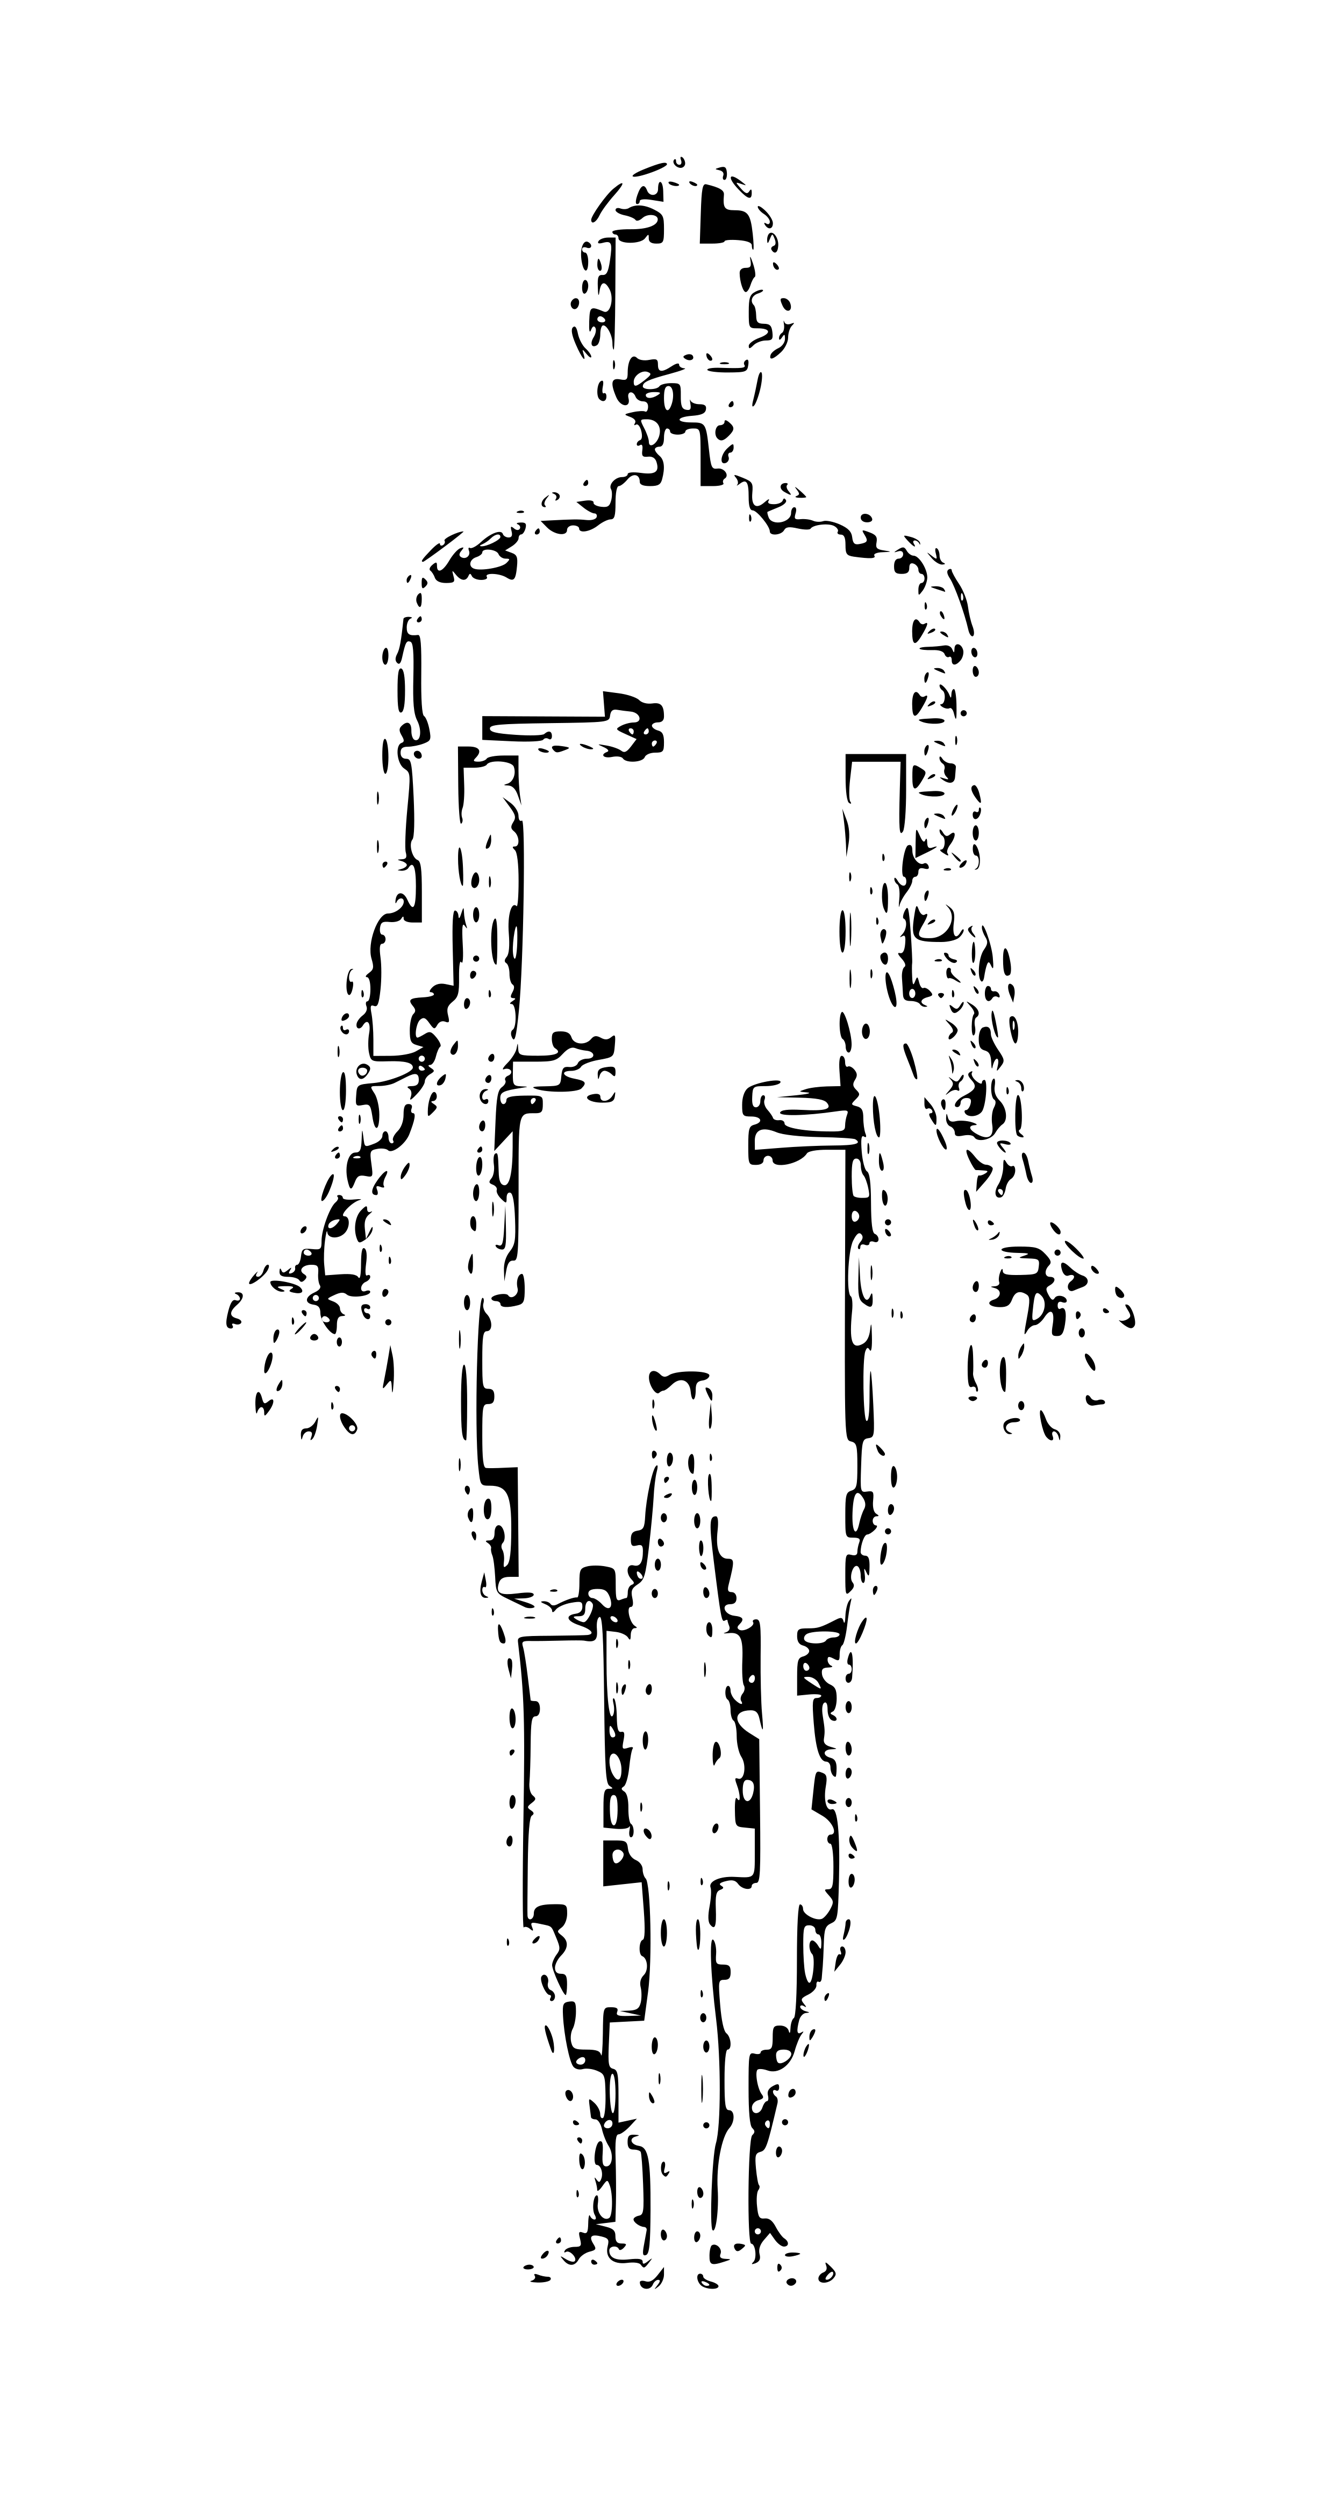 <?xml version="1.0" encoding="utf-8"?>
<!-- Generator: Adobe Illustrator 19.0.0, SVG Export Plug-In . SVG Version: 6.00 Build 0)  -->
<svg version="1.1"
	 id="svg2" inkscape:version="0.91 r13725" sodipodi:docname="robo-body.svg" xmlns:sodipodi="http://sodipodi.sourceforge.net/DTD/sodipodi-0.dtd" xmlns:svg="http://www.w3.org/2000/svg" xmlns:cc="http://creativecommons.org/ns#" xmlns:rdf="http://www.w3.org/1999/02/22-rdf-syntax-ns#" xmlns:dc="http://purl.org/dc/elements/1.1/" xmlns:inkscape="http://www.inkscape.org/namespaces/inkscape"
	 xmlns="http://www.w3.org/2000/svg" xmlns:xlink="http://www.w3.org/1999/xlink" x="0px" y="0px"
	 viewBox="1618.6 1127 1358.8 2526" style="enable-background:new 1618.6 1127 1358.8 2526;" xml:space="preserve">
<sodipodi:namedview  showborder="false" units="px" fit-margin-bottom="0" fit-margin-right="0" inkscape:window-maximized="0" inkscape:window-y="0" inkscape:current-layer="layer1" inkscape:pageshadow="2" inkscape:pageopacity="0.0" inkscape:window-height="756" inkscape:document-units="px" inkscape:window-x="228" inkscape:window-width="1280" showgrid="false" inkscape:cx="387.15668" fit-margin-left="1" fit-margin-top="0" borderopacity="1.0" borderlayer="false" bordercolor="#666666" pagecolor="#ffffff" id="base" inkscape:cy="1050.5858" inkscape:zoom="0.24251465">
	</sodipodi:namedview>
<path id="path4072" inkscape:connector-curvature="0" d="M1818.4,2360.3 M2278.7,3434.9c1-2.5,3.4-4.6,5.3-4.6
	c2.4,0,2.2,1.7-0.7,5.4c-3.8,4.9-3.7,5,1.2,1.2c2.9-2.3,5.4-7.7,5.4-11.9v-7.7l-6.4,8.2c-4.5,5.7-8.2,7.6-12.2,6.3
	c-3.2-1-5.8-0.6-5.8,0.9C2265.4,3440.2,2276,3442,2278.7,3434.9L2278.7,3434.9z M2345,3436.7c0-1.5-3.4-3.6-7.7-4.7
	c-4.2-1.1-7.7-3.3-7.7-4.9c0-1.7-1.4-3-3.1-3c-4.2,0-3.8,7.2,0.6,11.6C2331.5,3440,2345,3440.8,2345,3436.7L2345,3436.7z
	 M2328.2,3433.4c-1.1-1.7,0.2-2.2,2.9-1.2c5.3,2,6.3,4.2,1.9,4.2C2331.3,3436.4,2329.2,3435,2328.2,3433.4z M2248.5,3433.3
	c1-1.7,0.5-3.1-1.2-3.1c-1.7,0-3.9,1.4-5,3.1c-1,1.7-0.5,3.1,1.2,3.1C2245.3,3436.4,2247.5,3435,2248.5,3433.3z M2422.4,3434.4
	c3.3-3.3-0.8-7.1-5.6-5.2c-2.5,0.9-3.7,3-2.8,4.5C2416,3436.9,2419.7,3437.2,2422.4,3434.4z M2175.1,3430.3c1-1.7-0.1-3.1-2.6-3.1
	s-6.9-0.9-9.9-2.1c-3.5-1.3-4.6-0.9-3.3,1.3c1.1,1.8-0.4,4-3.3,4.8c-3,0.8-0.3,1.6,5.9,1.8S2174,3432,2175.1,3430.3L2175.1,3430.3z
	 M2461.4,3428.6c3.3-4,2.8-5.9-2.8-11.5c-5.3-5.2-6.3-5.5-4.8-1.4c1.3,3.4,0.3,6-2.9,7.2c-2.7,1-4.9,3.8-4.9,6.1
	C2446,3434.8,2456.5,3434.5,2461.4,3428.6L2461.4,3428.6z M2455.2,3425.6c2.1-2.6,4.5-4,5.3-3.3c2.1,2.1-2.2,7.9-5.9,7.9
	C2452.6,3430.3,2452.8,3428.5,2455.2,3425.6z M2407.5,3415c-2-2-3-0.9-3,3c0,4,1,5,3,3C2409.4,3419.1,2409.4,3417,2407.5,3415z
	 M2158.2,3417.4c0-1.3-2-2.4-4.4-2.4c-2.4,0-5.1,1.1-5.9,2.4c-0.8,1.3,1.2,2.4,4.4,2.4C2155.6,3419.8,2158.2,3418.7,2158.2,3417.4z
	 M2274.9,3412.7c3.8-4.9,3.7-5-1.2-1.2c-4.1,3.2-5.4,3.3-5.4,0.4c0-2.7-3.9-3.4-13.6-2.3c-13.6,1.5-20.1-1.4-20.1-9
	c0-4.5,8.1-5.5,9.7-1.2c0.6,1.5,2.8,0.8,5-1.5c3.3-3.6,2.9-4.3-2.3-4.3c-4.5,0-6.2-2-6.2-7.3c0-5.7-2.2-7.8-9.9-9.7l-9.9-2.5
	l9.9-1.2l9.9-1.2l0.5-18.9c0.3-10.4,0.1-30.3-0.3-44.2c-0.6-18.6,0.2-25.3,3-25.3c2.1,0,7.1-3.6,11.2-7.9l7.3-7.9l-9.3,2l-9.3,2
	V3245c0-22.7-0.8-26.8-5.4-27.9c-4.6-1.2-5.2-4.5-4.4-24.1l1-22.7l17.4-0.9l17.4-0.9l3.9-29.1c4.3-32.1,2.7-109.4-2.4-114.5
	c-1.7-1.7-3.1-5.9-3.1-9.4c0-3.6-2.9-7.6-6.9-9.3c-4.3-1.9-7.3-6.2-7.9-11.4c-0.9-7.6-2.1-8.4-13-8.4h-12v23.2v23.2l19.4-2.1
	l19.4-2.1l2.2,28.6c1.4,19.1,1.1,28.9-1.1,29.6c-3.9,1.3-4.3,14.9-0.6,16.4c5.6,2.2,6.7,14.2,1.7,19.2c-3.3,3.3-4.4,7.6-3.1,12.6
	c1,4.2,1,11,0,15.2c-1.5,6-4,7.7-11.5,8.1l-9.6,0.4l10.7,2.3l10.7,2.3l-12.9,0.4c-10.3,0.3-12.6-0.5-11.2-4.2
	c1.3-3.4-0.4-4.6-6.2-4.6c-8,0-8,0.1-8.3,26.8c-0.2,14.7-1,24.4-1.8,21.4c-1.1-4.1-4.6-5.4-14.9-5.4c-11.7,0-13.7-1-15.3-7.4
	c-1-4.1-0.4-10.2,1.5-13.6s3.3-11.2,3.3-17.3c0-9.8-0.8-11-6.9-10.2c-6.1,0.9-6.8,2.6-6.2,14.3c1,19.7,6.5,46.7,10.5,51.5
	c2,2.4,6,3.4,9.4,2.4c3.3-1,9.7-0.3,14.3,1.6c8,3.3,8.4,4.6,8.8,24.7c0.2,11.7-0.9,22-2.5,23c-1.6,1-2.9-0.8-2.9-4
	c0-3.2-2.7-8.3-5.9-11.2c-5.8-5.2-5.9-5.1-4.8,3.4c0.6,4.8,1.2,9.8,1.4,11c0.1,1.3,2.2,2.3,4.6,2.3c2.4,0,5.3,4.4,6.5,9.9
	c1.2,5.4,4.2,12.9,6.6,16.7c5.4,8.3,4.1,20.9-2.2,20.9c-3.5,0-4.4-3.1-3.7-13.3c0.6-9.7-0.2-12.9-3.1-12c-4.5,1.5-7.3,23.8-2.9,23.8
	c4.1,0,6.8,8.3,4.6,14c-1.5,3.9-2.4,4.1-4.8,0.8c-2.1-3-2.4-2.6-1.1,1.5c1,3.1,1.8,7.2,1.8,9.1s2.3,0.2,5.1-3.8
	c4.9-6.9,5.3-7,7.4-1.4c3.5,8.9,3.2,31.3-0.5,33.5c-5.7,3.5-12.7-5.3-11.4-14.4c0.7-4.7,0.3-8.6-0.9-8.6c-3.6,0-5.2,14.3-2.3,19.6
	c1.7,3,1.6,4.9-0.2,4.9c-1.6,0-3.7-1.7-4.5-3.8c-0.8-2.1-1.7,1.3-1.8,7.6c-0.2,9.3-1.2,11-5.3,9.4c-4.2-1.6-4.7-0.5-3,6.2
	c1.8,7.2,1.1,8.2-5.5,8.2c-4.1,0-8.5,1.6-9.7,3.5c-1.3,2.1-0.8,2.7,1,1.6c3.8-2.3,11.8,6.3,8.8,9.4c-1.2,1.2-5.1,0.2-8.9-2.1
	c-6.2-3.8-6.4-3.8-2.5,0.9c5.5,6.7,11.7,6.4,15.5-0.7c1.7-3.2,6.6-6.6,10.8-7.7c6.8-1.7,7.3-2.7,4-7.9c-4.8-7.7-2.1-10.1,8.2-7.5
	c7,1.7,7.9,3.3,6.3,9.7c-3,11.8,5.2,18.9,19.6,17c6.9-0.9,12.5-0.2,13.8,1.8C2269.5,3419.1,2270,3419,2274.9,3412.7L2274.9,3412.7z
	 M2229.3,3273.6c1.9-5.7,8.5-6.6,8.5-1.2c0,2.7-2.2,4.8-4.8,4.8S2228.7,3275.6,2229.3,3273.6L2229.3,3273.6z M2235.1,3242
	c-0.3-11.7,0.9-19.9,2.7-19.9c1.8,0,3.1,8.5,3.1,19.9c0,10.9-1.2,19.9-2.7,19.9C2236.7,3261.9,2235.4,3253,2235.1,3242z
	 M2201.1,3210.2c0-1.5,2.1-3.5,4.6-4.5c2.8-1.1,4.6,0,4.6,2.7c0,2.5-2.1,4.5-4.6,4.5C2203.2,3212.9,2201.1,3211.7,2201.1,3210.2z
	 M2239.9,3008.9c-1.2-1.2-2.1-4.6-2.1-7.7c0-6.1,7.6-7.7,10.9-2.3C2251.1,3002.8,2243.1,3012,2239.9,3008.9z M2222.5,3413.6
	c0-0.7-1.4-2.2-3.1-3.2c-1.7-1-3.1-0.4-3.1,1.4c0,1.8,1.4,3.2,3.1,3.2C2221.1,3415,2222.5,3414.4,2222.5,3413.6z M2351.1,3411.9
	c7.2-2.3,7.3-2.5,0.9-2.8c-4.9-0.2-6.3-1.7-4.9-5.2c1.9-5-4.5-11.2-8.8-8.5c-1.3,0.8-2.4,5.6-2.4,10.5
	C2335.8,3415.4,2337.8,3416.2,2351.1,3411.9L2351.1,3411.9z M2386.5,3404.2c-1.1-4.5,0.4-9.5,4.4-14.1l6.2-7.2l4.9,6.9
	c2.7,3.8,6.8,6.9,9.1,6.9c5.3,0,5.5-5,0.4-8.3c-2.1-1.3-6-6.6-8.6-11.6c-3.3-6.3-6.8-9-11.2-8.5c-5.4,0.6-6.6-1.4-7.7-12.2
	c-0.8-7.1-0.2-14.4,1.2-16.3c1.4-1.8,1.8-4.1,0.8-5.1s-2.3-8.6-3.1-16.9c-1.2-13.1-0.6-15.4,4.5-16.8c5.6-1.5,6.9-5,17.2-48.9
	c0.7-2.9,0-6.1-1.6-7.1c-1.6-1-2.9-3.2-2.9-4.8c0-1.7,1.4-2.2,3.1-1.2c1.7,1,3.1-0.3,3.1-3c0-4-1.2-4.3-6.4-1.4
	c-4.2,2.3-5.9,5.4-4.9,9.3c0.8,3.2,0.4,5.9-1,5.9s-3.4,2.8-4.5,6.1c-2.5,7.8-10.7,8-10.7,0.4c0-3.3,2.8-6.5,6.6-7.5
	c4.9-1.3,5.8-2.8,3.5-5.7c-4.5-5.7-7.4-23.3-4.2-25.3c1.5-0.9,5.8-0.5,9.7,0.9c11,4.1,23.6-4.8,27.6-19.4c1.8-6.7,4.9-14.2,6.8-16.7
	c2.7-3.4,2.7-3.9-0.3-2.1c-4.2,2.5-4.8-1.6-1.9-12.6c1-3.8,4.1-7,6.8-7.2c4.2-0.3,4.2-0.6-0.4-1.8c-2.9-0.8-5.4-2.8-5.4-4.4
	s1.7-2,3.8-0.7c2.8,1.7,2.8,1-0.2-2.6c-3.4-4.2-2.8-5.5,4.6-9.1c4.8-2.4,8.4-6.5,8.2-9.4c-0.2-2.9,0.8-4.4,2.3-3.5s2.9-0.8,3.1-3.9
	c0.2-3,0.7-8.3,1-11.7c0.3-3.4,0.8-13.8,1.1-23.2c0.4-14.5,1.6-17.6,7.4-20.3c6.6-3,6.9-5.1,7.9-43c1.2-47.9-1.4-74.5-7.2-72.2
	c-5.5,2.1-8.5-9.1-6.1-23.1c1.6-9.4,0.9-12.1-3.3-13.7c-7-2.7-7.1-2.5-9.3,18.5l-1.9,18.4l11.1,6.5c10.4,6.1,15.8,19,8,19
	c-1.7,0-3.1,2.1-3.1,4.6s1.4,4.6,3.1,4.6c1.8,0,3.1,9.7,3.1,23c0,19.3-0.8,23-5.1,23c-4.5,0-4.5,0.6,0.5,6.2c4.9,5.5,5.1,7,1.3,14.1
	c-2.4,4.4-6.1,8.7-8.4,9.6c-6,2.3-19-4.5-19-9.9c0-2.6-1.4-4.7-3.1-4.7c-1.9,0-3.1,20.9-3.1,56.5c0,34.3-1.2,57.2-3.1,58.3
	c-1.7,1-3.2,5.6-3.4,10.1c-0.2,5.2-0.9,6.3-1.8,2.9c-0.8-3.2-4.3-5.4-8.8-5.4c-6.6,0-7.4,1.3-7.4,12.2c0,10.2-1,12.2-6.1,12.2
	c-3.4,0-6.1,1.2-6.1,2.8s-2.8,2.1-6.1,1.2c-5.9-1.5-6.1-0.1-6.1,34.9c0,24.3,1.2,37.7,3.7,40.2c2.9,2.9,2.9,4.5,0,7.3
	c-4.4,4.4-5.3,109.6-1,109.6c4.2,0,6,14.6,2.2,18.4c-2.5,2.5-1.9,2.8,2.2,1.3C2386.7,3411.7,2387.8,3409.1,2386.5,3404.2
	L2386.5,3404.2z M2381.7,3381.3c0-1.7,1.4-3.1,3.1-3.1c1.7,0,3.1,1.4,3.1,3.1c0,1.7-1.4,3.1-3.1,3.1
	C2383.1,3384.4,2381.7,3383,2381.7,3381.3z M2392.5,3274.4c-1-1.6-0.4-3.7,1.3-4.8c1.7-1.1,3.1,0.2,3.1,2.8
	C2397,3277.8,2395.2,3278.6,2392.5,3274.4z M2405.1,3210.8c-1.1-1.1-1.9-4.5-1.9-7.5c0-3.9,2.3-5.6,7.7-5.6c4.7,0,7.7,1.7,7.7,4.5
	C2418.4,3207.1,2408.1,3213.8,2405.1,3210.8L2405.1,3210.8z M2432.6,3120.7c-1.1-5.3-1.9-18.3-1.9-29.1c0-17.5,0.6-19.5,6.1-19.5
	c3.4,0,6.1,2,6.1,4.6c0,2.5,1.4,4.6,3.1,4.6c1.7,0,3,3.8,3,8.4c-0.1,7.2-0.5,7.6-3.2,3.1c-1.7-2.9-4.4-5.4-6-5.4
	c-3.8,0-3.8,10.1,0,13.9c3.2,3.3,0.7,28.9-2.9,28.9C2435.5,3130.3,2433.7,3126,2432.6,3120.7L2432.6,3120.7z M2172.1,3405.6
	c3.3-5.3-0.5-6.5-4.7-1.4c-2.4,2.9-2.6,4.7-0.6,4.7C2168.6,3408.9,2171,3407.4,2172.1,3405.6L2172.1,3405.6z M2427.6,3403.9
	c0-0.6-3.4-1.2-7.7-1.2c-4.2,0-7.7,1.2-7.7,2.6s3.4,2,7.7,1.2C2424.2,3405.7,2427.6,3404.5,2427.6,3403.9z M2276.3,3359.6
	c0.2-50.3-2.1-63.2-11.6-64.6c-8.3-1.2-10.5-7.7-3.3-9.5c4.4-1.1,4.1-1.5-1.4-1.8c-5.4-0.3-6.9,1.3-6.9,7.3c0,5.5,1.6,7.7,5.9,7.7
	c3.3,0,6.6,1,7.3,2.3c0.8,1.3,1.9,16.1,2.5,32.9c1,27.2,0.5,30.7-4.3,31.6c-2.9,0.6-5.4,2.2-5.4,3.7c0,3,6.1,7.4,10.7,7.7
	c1.7,0.1,2.8,1.5,2.6,3.1c-0.3,1.6-1.5,8.3-2.7,14.8c-1.8,9.4-1.3,11.6,2,10.5C2275.2,3404,2276.1,3394.3,2276.3,3359.6
	L2276.3,3359.6z M2368.2,3394c-6.5-1.3-9.2,1-6.4,5.6c1.5,2.5,3.5,2.3,6.9-0.6C2373,3395.5,2372.9,3395,2368.2,3394L2368.2,3394z
	 M2185.8,3390.5c0-1.7-0.6-3.1-1.4-3.1s-2.2,1.4-3.2,3.1c-1,1.7-0.4,3.1,1.3,3.1C2184.3,3393.5,2185.8,3392.2,2185.8,3390.5z
	 M2326.6,3385.7c0-2.4-1.4-4.4-3.1-4.4c-1.7,0-3.1,2.8-3.1,6.3c0,3.5,1.4,5.5,3.1,4.4C2325.2,3391,2326.6,3388.1,2326.6,3385.7z
	 M2292.9,3386.1c0-2.4-1.4-5.3-3.1-6.3c-1.7-1-3.1,0.9-3.1,4.4c0,3.5,1.4,6.3,3.1,6.3C2291.5,3390.5,2292.9,3388.5,2292.9,3386.1z
	 M2344.2,3338.7c-1.5-24.1,4-53,11.8-61.7c5.8-6.4,5.6-18.1-0.3-18.1c-3.8,0-4.6-5.4-4.6-30.6c0-18.4,1.2-30.6,3.1-30.6
	c4.6,0,3.7-12.6-1.2-16.5c-2.7-2.1-5-12.9-6.3-28.7c-2-24.2-1.8-25.3,4.3-25.3c4.7,0,6.3-2,6.3-7.7c0-6.1-1.5-7.7-7.7-7.7
	c-7,0-7.7-1.1-7-10.7c0.4-5.9-0.9-12.3-2.8-14.3c-4.2-4.2-2.9,34.1,2.8,80.1c5,40.7,4.9,108.4-0.2,125.5c-3.9,13-6.6,84.5-3.4,87.7
	C2342.3,3383.8,2345.5,3359.5,2344.2,3338.7L2344.2,3338.7z M2319.4,3349.9c-0.8-2.1-1.5-0.4-1.5,3.8c0,4.2,0.7,5.9,1.5,3.8
	C2320.3,3355.5,2320.3,3352,2319.4,3349.9z M2203.2,3340.9c-1-2.4-1.7-1.7-1.8,1.8c-0.1,3.2,0.6,5,1.6,4
	C2204,3345.8,2204.1,3343.1,2203.2,3340.9L2203.2,3340.9z M2329.7,3343.2c0-2.4-1.4-5.3-3.1-6.3c-1.7-1-3.1,0.9-3.1,4.4
	s1.4,6.3,3.1,6.3C2328.3,3347.6,2329.7,3345.6,2329.7,3343.2z M2294.7,3322.7c1.4-2.3,0.8-2.7-1.8-1.1c-3,1.8-3.6,0.8-2.3-4.1
	c0.9-3.6,0.5-6.6-1-6.6c-3.2,0-3.8,10.2-0.7,13.3C2291.6,3326.9,2292.2,3326.8,2294.7,3322.7L2294.7,3322.7z M2207.5,3303.8
	c-2.4-2.4-3.3-1.1-3.3,4.4c0,10.1,4.3,14.4,5.6,5.7C2210.3,3310.2,2209.3,3305.6,2207.5,3303.8L2207.5,3303.8z M2409.3,3300
	c0-2.4-1.4-4.4-3.1-4.4c-1.7,0-3.1,2.8-3.1,6.3s1.4,5.5,3.1,4.4C2407.9,3305.3,2409.3,3302.4,2409.3,3300z M2207.2,3289.5
	c0-1.7-1.5-3.1-3.2-3.1c-1.8,0-2.4,1.4-1.4,3.1c1,1.7,2.5,3.1,3.2,3.1C2206.6,3292.5,2207.2,3291.1,2207.2,3289.5z M2335.8,3274.2
	c0-1.7-1.4-3.1-3.1-3.1c-1.7,0-3.1,1.4-3.1,3.1c0,1.7,1.4,3.1,3.1,3.1S2335.8,3275.8,2335.8,3274.2z M2204.1,3272.8
	c0-0.7-1.4-2.2-3.1-3.2c-1.7-1-3.1-0.4-3.1,1.3c0,1.8,1.4,3.2,3.1,3.2C2202.8,3274.2,2204.1,3273.5,2204.1,3272.8z M2415.4,3271.1
	c0-1.7-1.4-3.1-3.1-3.1c-1.7,0-3.1,1.4-3.1,3.1c0,1.7,1.4,3.1,3.1,3.1C2414,3274.2,2415.4,3272.8,2415.4,3271.1z M2328.8,3225.9
	c-0.7-6.3-1.2-1.1-1.2,11.5c0,12.6,0.5,17.8,1.2,11.5C2329.5,3242.6,2329.5,3232.3,2328.8,3225.9L2328.8,3225.9z M2278,3244.5
	c-2.7-4.6-3.3-4.7-3.3-0.7c-0.1,5.2,3.1,9.8,5.3,7.6C2280.7,3250.7,2279.8,3247.6,2278,3244.5z M2198,3245.3c0-4.9-4.3-8.6-7-5.9
	c-2.4,2.4,0.9,10.3,4.3,10.3C2196.8,3249.7,2198,3247.7,2198,3245.3L2198,3245.3z M2423,3241c0-5.5-6-4.5-7.2,1.2
	c-0.7,3.2,0.5,4.6,3.1,3.7C2421.2,3245.2,2423,3243,2423,3241z M2285.9,3222.9c-0.8-3-1.5-1.3-1.5,3.8c-0.1,5.1,0.6,7.5,1.4,5.4
	C2286.6,3230,2286.6,3225.9,2285.9,3222.9L2285.9,3222.9z M2436.5,3193c0.1-1.7-1.2-1-2.8,1.5c-1.6,2.5-2.9,6.7-2.8,9.2
	C2431.1,3208.6,2436.2,3198.8,2436.5,3193L2436.5,3193z M2283.7,3192.8c0-4.1-1.4-7.5-3.1-7.5c-1.7,0-3.1,4.2-3.1,9.4
	c0,5.5,1.3,8.6,3.1,7.5C2282.4,3201.2,2283.7,3197,2283.7,3192.8L2283.7,3192.8z M2176.6,3183.9c-1.9-5.9-4.7-10.7-6.2-10.7
	c-2.3,0-0.7,7.5,5.3,24.5C2179.2,3207.5,2180.1,3194.3,2176.6,3183.9L2176.6,3183.9z M2335.8,3194.6c0-3.4-1.4-6.1-3.1-6.1
	c-1.7,0-3.1,2.8-3.1,6.1s1.4,6.1,3.1,6.1S2335.8,3197.9,2335.8,3194.6z M2442.9,3178.3c0-1.4-1.3-1.6-3-0.6c-1.7,1-3,4.2-3,7.1
	c0,4.5,0.5,4.5,3,0.6C2441.5,3182.8,2442.9,3179.7,2442.9,3178.3z M2332.7,3165.5c0-2.5-1.4-4.6-3.1-4.6c-1.7,0-3.1,2.1-3.1,4.6
	s1.4,4.6,3.1,4.6C2331.3,3170.1,2332.7,3168,2332.7,3165.5z M2179.7,3143.9c0-2.6-1.9-5.4-4.3-6.3c-2.3-0.9-3.6-4.1-2.8-7.2
	c1.6-6-3.6-11.3-6.6-6.5c-2.2,3.6,4.4,18.6,8.2,18.6c1.5,0,1.9,1.4,0.9,3.1c-1,1.7-0.4,3.1,1.3,3.1
	C2178.2,3148.6,2179.7,3146.5,2179.7,3143.9z M2456.3,3143.9c1-2.7,0.5-4-1.2-2.9c-1.7,1-3,3.2-3,4.8
	C2452.1,3150.2,2454.3,3149.2,2456.3,3143.9L2456.3,3143.9z M2328.7,3138.9c-1-2.4-1.7-1.7-1.8,1.8c-0.1,3.2,0.6,5,1.6,4
	C2329.5,3143.7,2329.6,3141.1,2328.7,3138.9L2328.7,3138.9z M2191.9,3131.8c0-8.7-1.2-10.7-6.1-10.7c-4.1,0-6.1-2-6.1-6.1
	c0-3.4,2.8-8.9,6.1-12.2c7.5-7.5,7.8-14.8,0.8-20.3c-5.1-4-5.1-4.4,0-8.3c3.1-2.4,5.4-8.2,5.4-13.8c0-9.1-0.6-9.6-12-9.6
	c-15.9,0-21.7,2.5-21.7,9.5c0,6.3-6,8.2-6.4,2c-0.2-2.1,0-25.2,0.3-51.3c0.4-32.2,1.7-48.2,4.1-49.7c2.6-1.7,2.3-3.2-1-5.4
	c-4-2.7-3.9-3.6,0.8-7.3c4.6-3.5,4.7-4.7,1.1-7.7c-2.5-2.1-3.9-7.6-3.3-13.4c0.5-5.4,1.1-22.6,1.2-38.2c0.2-23,1.1-28.3,4.8-28.3
	c2.9,0,4.6-2.9,4.6-7.7s-1.7-7.7-4.6-7.7c-2.5,0-4.7-0.3-4.8-0.8c-0.1-0.4-1.4-11.1-2.9-23.7c-1.5-12.6-3.6-26-4.7-29.7
	c-1.8-6-0.9-6.7,8.2-6.5c5.6,0.1,19.3-0.1,30.3-0.4c11-0.3,21.4-0.3,23,0c11.2,2.2,14-0.3,13.1-11.4c-0.6-6.8,0.5-11.7,2.7-12.5
	c2.8-0.9,3.9,19.5,4.6,83.3c0.8,71.1,1.6,85,5.5,87.4c3.9,2.5,3.8,2.9-0.8,2.9c-4.5,0-5.4,3-5.4,19.6v19.6l12.2,1.2
	c6.7,0.6,12.9-0.2,13.8-2c0.9-1.7,1,0,0.3,3.7s0,6.9,1.5,6.9c3.6,0,3.6-11.4,0-13.6c-1.5-0.9-2.7-8-2.6-15.8
	c0.1-8.9-1.4-15.1-4.1-16.8c-3.4-2.2-3.5-3.3-0.5-5.2c2.1-1.4,4.5-9.8,5.4-18.8s2.4-17.7,3.5-19.3c1.1-1.8-0.8-2.1-4.6-0.9
	c-5.9,1.9-6.3,1.2-4.6-7.5c1.4-7.2,0.9-9.3-2.3-8.6c-3.2,0.7-4.3-3.2-4.5-15.2c-0.1-8.8-1.4-17.1-2.7-18.4c-1.4-1.3-1.6,1.2-0.6,5.4
	c1,4.2,0.7,9.5-0.7,11.7c-3.6,5.8-6.4-18.9-6.4-55.2v-30.4l9.4,1.1c5.2,0.6,10.6,3.1,12.2,5.5c2.2,3.5,2.8,3,2.9-2.4
	c0-3.8,1.8-6.9,3.9-6.9c2.8,0,2.9-0.6,0.2-2.3c-5.2-3.3-8.7-19.1-4.2-19.1c2.4,0,3-3,1.7-9c-1.6-7.3-0.6-9.9,5.5-13.9
	c6.6-4.3,7.9-8.5,11.3-37.7c2.1-18.1,4.2-40.4,4.7-49.7c0.4-9.3,1.8-21,3.1-26c1.5-5.9,1.2-8.1-0.7-6.1c-3.8,3.9-9.9,32.5-10.9,50.5
	c-0.6,11.7-1.8,13.9-7.6,14.8c-5.1,0.7-6.9,3-6.9,8.8c0,6.3,1.2,7.5,6.1,6.2c4.8-1.3,6.1-0.1,6.1,5.5c0,11.6-3,16.3-9.4,14.6
	c-7-1.8-8.3,7.6-2.1,14.2c3.1,3.2,3.1,4.3,0,5.5c-2.1,0.8-3.8,4-3.8,7.3c0,3.2-0.6,5.9-1.3,5.9s-3.5,0.8-6.1,1.9
	c-4.1,1.6-4.8-0.9-4.8-15c0-16.7,0-16.8-10.5-18.8c-5.8-1.1-14.1-1.1-18.4,0c-7.1,1.8-7.8,3.4-7.8,16.9c0,8.2-1,14.8-2.3,14.5
	c-2.6-0.6-12.1,2.7-19.8,6.8c-3.2,1.7-5.9,1.6-7.1-0.2c-1-1.6-4.2-2.9-7-2.8c-3.8,0.1-3.3,1,1.7,3c3.8,1.5,6.9,4.5,6.9,6.5
	c0,2.4,1.4,2,3.8-1.1c2.1-2.7,9-5.7,15.3-6.8c10.1-1.8,11.5-1.3,11.5,4c0,3.9-2.4,6.4-6.6,7c-11.2,1.6-9.5,7.4,3.5,11.7
	c12.1,4,16.1,8.7,8.5,9.8c-2.1,0.3-19,0.6-37.5,0.8c-31.8,0.2-33.6,0.6-33,6.3c6.4,54.3,7.1,78.8,5.5,178.8
	c-1,61.4-0.9,110.8,0.3,109.6c1.2-1.2,4-0.6,6.3,1.4c3.3,2.8,3.8,2.4,2.1-1.9c-1.8-4.7-0.8-5.1,8.3-3.1c12.6,2.7,10.8,1.2,16.3,14.3
	c4,9.5,4,11.7,0.2,16.7c-2.4,3.2-4.4,7.9-4.5,10.5c-0.1,5.1,11.3,30.4,13.8,30.4C2191.2,3142.5,2191.9,3137.7,2191.9,3131.8
	L2191.9,3131.8z M2235.2,2955.8c-0.2-11.1,0.8-15.3,3.8-15.3c3,0,4.1,4.3,4,15.3c-0.1,9.6-1.6,15.3-3.8,15.3
	C2236.9,2971.1,2235.4,2965.3,2235.2,2955.8z M2237.9,2919.2c-3.6-6.7-4.2-16.6-1.2-19.6c4.1-4.1,10.2,5.1,10.2,15.1
	C2247,2926.3,2242.8,2928.3,2237.9,2919.2L2237.9,2919.2z M2234.8,2875.4c0-5.6,0.6-6,3-2.3c3.8,5.9,3.8,9.2,0,9.2
	C2236.1,2882.3,2234.8,2879.2,2234.8,2875.4z M2201.1,2762.9c-3.7-2.4-3.3-3,2.3-3c5.3,0,6.9-1.8,6.9-7.7c0-7.5,4.1-10.3,7.4-5
	c2.2,3.5-5.1,18.8-8.9,18.7C2207.1,2765.9,2203.6,2764.5,2201.1,2762.9L2201.1,2762.9z M2236.3,2762.9c-1-1.7-0.5-3.1,1.2-3.1
	c1.7,0,3.9,1.4,5,3.1c1,1.7,0.5,3.1-1.2,3.1C2239.6,2766,2237.3,2764.6,2236.3,2762.9z M2227.2,2747.7c-3.1-3.4-7.5-6.2-9.7-6.2
	s-4.1-2.1-4.1-4.6c0-3.1,3.1-4.6,9.3-4.6c7.2,0,9.9,1.8,12.4,8.2C2239,2751.2,2234.3,2755.6,2227.2,2747.7z M2264.4,2721.1
	c-1.1-1.1-2-3.5-2-5.2c0-1.9,1.4-1.7,3.6,0.5c2,2,2.9,4.3,2,5.2C2267.1,2722.4,2265.5,2722.2,2264.4,2721.1z M2473.5,3099.3
	c0-3.2-1.5-5.8-3.4-5.8s-2.6,2.1-1.6,4.8s0.6,4-0.9,3.1s-3.3,2.7-4.1,8l-1.4,9.7l5.7-7C2471,3108.3,2473.5,3102.5,2473.5,3099.3
	L2473.5,3099.3z M2326.6,3081.3c0-8.4-1.1-15.3-2.4-15.3c-2.2,0-2.7,10.6-1.2,25.3C2324.1,3102.6,2326.6,3095.8,2326.6,3081.3z
	 M2132.8,3086.8c-1-2.4-1.7-1.7-1.8,1.8c-0.1,3.2,0.6,5,1.6,4C2133.5,3091.7,2133.7,3089,2132.8,3086.8L2132.8,3086.8z
	 M2292.9,3079.8c0-7.6-1.4-13.8-3.1-13.8c-1.7,0-3.1,6.2-3.1,13.8c0,7.6,1.4,13.8,3.1,13.8
	C2291.5,3093.5,2292.9,3087.3,2292.9,3079.8z M2162.9,3087.2c3.1-5.1,0.3-5.8-4.1-1c-2.2,2.4-2.6,4.3-0.9,4.3
	C2159.6,3090.5,2161.8,3089,2162.9,3087.2L2162.9,3087.2z M2477.8,3074.4c1.2-5,0.7-8.4-1.1-8.4c-1.7,0-3.1,1.7-3.2,3.8
	c0,2.1-0.9,7.3-1.9,11.5c-1.3,5.1-0.9,6.6,1.2,4.6C2474.4,3084.2,2476.7,3079,2477.8,3074.4z M2342.3,3055.2
	c-0.5-13.2,0.4-17.3,4.3-18.8c3.9-1.5,4.1-2.5,1.1-4.3c-2.7-1.7-1.2-3.1,4.8-4.6c6.4-1.6,9.7-0.9,12.4,2.9c4,5.5,13.7,6.9,13.7,2
	c0-1.7,2.1-3.1,4.6-3.1c4,0,4.5-9.4,3.8-72.6l-0.8-72.6l-9.9-6.2c-16.9-10.6-16.2-22.9,1.4-23c5,0,7.3,2.2,8.7,8.4
	c3.6,16.1,4.4,14.4,2.6-5.4c-1-10.9-1.6-36.8-1.4-57.4c0.4-32.5-0.2-37.5-4.5-37.5c-2.7,0-4.1,1.3-3.1,2.9c2.3,3.7-9.7,10.3-14,7.6
	c-2.3-1.4-2.3-3,0.1-5.3c5.3-5.3,3.9-7.8-5.1-8.8c-10.3-1.2-13.9-11.7-4.1-11.7c4.3,0,6.3-2,6.3-6.1c0-3.6-2-6.1-4.9-6.1
	c-3.8,0-4.5-1.9-2.9-8c5.9-23.6,5.8-25.7-1-25.7c-8.7,0-12.4-10.3-10.3-28.5c1-9.2,0.4-14.4-1.7-14.4c-6.6,0-6.9,6.8-2.2,45.1
	c7.1,57.2,8,62.2,11.1,60.3c1.5-0.9,2.8-1.1,2.8-0.3c0,0.8,0.8,3.5,1.8,6c1.1,2.8-0.4,5.2-3.8,6.3c-3.1,0.9-1.8,1.2,2.8,0.7
	c12.3-1.5,15.2,4.4,14.2,27.9c-0.5,11.4,0.2,22.6,1.5,24.7c1.4,2.2,0.9,5.9-1.1,8.3c-2,2.4-2.7,5.8-1.6,7.5c2.9,4.7-1.2,3.9-6.3-1.2
	c-2.4-2.4-4.4-6.5-4.4-9.2c0-2.6-1.1-4.8-2.4-4.8c-3.5,0-3.9,11.8-0.5,13.9c1.6,1,2.9,5.7,2.9,10.6c0,4.9,1.4,9.7,3.1,10.7
	c1.7,1,3.1,8.1,3.1,15.6s2.1,17,4.7,20.9c5.6,8.5,3.1,24.5-3.4,22c-3.2-1.2-3.4,0.1-1.2,6.1c3.7,9.8,4,19.8,0.3,14
	c-1.5-2.4-2.4,2.6-2.2,12.2c0.3,16,0.5,16.3,10.2,17.2l9.9,1v24.3c0,26.5,0.8,25.6-20.4,24.5c-14.9-0.8-26.7,4.5-24.3,10.8
	c0.9,2.4,0.5,10.9-1,18.9c-1.8,9.6-1.6,15.8,0.5,18.4C2341.5,3077.5,2343,3073.4,2342.3,3055.2L2342.3,3055.2z M2369.5,2935.9
	c0-7.3,1.4-10.7,4.4-10.7c6.3,0,8.3,4.6,6.1,13.6C2376.9,2950.7,2369.5,2948.6,2369.5,2935.9z M2375.6,2824.3c0-1.6,1.4-3.7,3.1-4.8
	c1.7-1,3.1,0.3,3.1,2.9c0,2.6-1.4,4.8-3.1,4.8S2375.6,2825.9,2375.6,2824.3z M2295,3028.5c-0.8-2.1-1.5-0.4-1.5,3.8
	c0,4.2,0.7,5.9,1.5,3.8C2295.8,3034,2295.8,3030.6,2295,3028.5z M2482.7,3026c0-3.3-1.4-5.9-3.1-5.9s-3.1,3.5-3.1,7.8
	c0,4.4,1.3,7,3.1,5.9C2481.3,3032.8,2482.7,3029.3,2482.7,3026z M2328.7,3025.6c-1-2.4-1.7-1.7-1.8,1.8c-0.1,3.2,0.6,5,1.6,4
	C2329.5,3030.5,2329.6,3027.8,2328.7,3025.6L2328.7,3025.6z M2482.7,3003.4c0-0.7-1.4-2.2-3.1-3.2s-3.1-0.4-3.1,1.4
	c0,1.8,1.4,3.2,3.1,3.2C2481.3,3004.8,2482.7,3004.1,2482.7,3003.4z M2482.3,2987.6c-2.8-6.7-3.9-7.6-4.9-3.6
	c-0.7,2.9,0.6,7.2,2.8,9.6C2485.9,2999.8,2486.6,2997.9,2482.3,2987.6L2482.3,2987.6z M2136.8,2986.2c0-3.5-1.4-5.5-3.1-4.4
	c-1.7,1-3.1,3.9-3.1,6.3c0,2.4,1.4,4.4,3.1,4.4C2135.4,2992.5,2136.8,2989.7,2136.8,2986.2z M2275,2976.4c-5.1-5.1-8,0-3.2,5.7
	c2.9,3.5,4.5,3.9,5.4,1.3C2277.8,2981.4,2276.8,2978.2,2275,2976.4z M2345,2972.3c0-2.5-1.4-3.7-3.1-2.7c-1.7,1-3.1,4-3.1,6.5
	s1.4,3.7,3.1,2.7C2343.6,2977.7,2345,2974.8,2345,2972.3z M2484.8,2961.3c-1-2.4-1.7-1.7-1.8,1.8c-0.1,3.2,0.6,5,1.6,4
	C2485.6,2966.2,2485.7,2963.5,2484.8,2961.3L2484.8,2961.3z M2267.4,2948.9c-0.8-2.1-1.5-0.4-1.5,3.8s0.7,5.9,1.5,3.8
	C2268.2,2954.4,2268.2,2951,2267.4,2948.9z M2139.9,2946.4c0-3.3-1.4-5.9-3.1-5.9c-1.7,0-3.1,3.5-3.1,7.8c0,4.4,1.3,7,3.1,5.9
	C2138.5,2953.2,2139.9,2949.7,2139.9,2946.4z M2479.7,2948.1c0-2.5-1.4-4.6-3.1-4.6c-1.7,0-3.1,2.1-3.1,4.6s1.4,4.6,3.1,4.6
	C2478.3,2952.7,2479.7,2950.6,2479.7,2948.1z M2464.4,2948.4c0-0.7-2.1-2-4.6-3s-4.6-0.4-4.6,1.2s2.1,3,4.6,3
	S2464.4,2949.1,2464.4,2948.4z M2479.7,2917.3c0-2.4-1.4-4.4-3.1-4.4c-1.7,0-3.1,2.8-3.1,6.3s1.4,5.5,3.1,4.4
	C2478.3,2922.6,2479.7,2919.8,2479.7,2917.3z M2464.4,2913.3c0-6.3-1.8-9.3-6.1-10.4c-8.3-2.2-7.8-8.2,0.8-8.6
	c6.6-0.3,6.5-0.4-0.8-2.5c-5.3-1.5-7.4-4-6.7-8.1c1.1-7.4,1-9.4-1.2-23.2c-1.1-6.7-0.5-11.9,1.5-13.2c2.1-1.3,3.4,1.2,3.4,7
	c0,5.2,1.9,9.8,4.6,10.8c5.5,2.1,6.2-2.9,0.8-5.4c-3.1-1.4-3.1-2.1,0-3.6c2.1-1,3.8-6.9,3.8-13.1c0-8.7-1.5-11.9-6.9-14.3
	c-3.8-1.7-7.3-6.1-7.9-9.9c-0.8-5.4,0.6-6.9,6.1-7.1c3.9-0.1,5.4-0.9,3.3-1.8c-2.1-0.8-3.8-3.5-3.8-6c0-3.5,1.3-3.7,6.1-1.2
	c5.4,2.9,6.1,2.3,6.1-4.3c0-4.2,1.2-8.3,2.7-9.3c1.5-0.9,3.6-9.6,4.8-19.3c1.1-9.7,2.8-20.4,3.6-23.8c1.3-5,1-5.3-1.7-1.5
	c-1.8,2.5-3.4,9.4-3.6,15.3c-0.2,5.9-1,8.3-1.8,5.5c-1.1-4.3-2.5-4.7-8.1-1.8c-15.2,7.8-17.8,8.6-28.1,8.6c-9.5,0-10.8,0.9-10.8,7.9
	c0,5.4,2,8.5,6.1,9.5c3.4,0.9,6.1,3.3,6.1,5.5s-2.8,4.6-6.1,5.5c-5.3,1.4-6.1,4.2-6.1,20.6v19l12.2-1.2c6.7-0.6,12.2-0.1,12.2,1.2
	c0,1.3-2.2,2.4-4.8,2.4c-4.1,0-4.5,3.5-2.8,25.3c2.1,26.8,6.1,39,12.8,39c2.2,0,4.1,2.5,4.1,5.6c0,5.1,2.4,9.7,5.1,9.7
	C2463.9,2922.1,2464.4,2918.1,2464.4,2913.3z M2438.3,2827.2c-8.4-5.6-8.6-6.1-2.4-6.1c3.7,0,8.3,2.7,10.1,6.1
	C2450,2834.7,2449.7,2834.7,2438.3,2827.2z M2430.7,2810.2c0-2.6,1.4-3.9,3.1-2.9c1.7,1,3.1,3.2,3.1,4.8c0,1.6-1.4,2.9-3.1,2.9
	C2432.1,2815,2430.7,2812.8,2430.7,2810.2z M2432,2784c-1.2-1.9-0.2-4.6,2.1-6.1c5.8-3.7,33.3-3.5,33.3,0.3c0,1.7-2.7,3.1-5.9,3.1
	s-6.8,1.4-7.8,3.1C2451.1,2788.5,2434.6,2788.2,2432,2784z M2345.8,2903.3c3.9-2.5-0.1-18.8-4-16.3c-1.6,1-2.9,7.6-2.7,14.7
	c0.1,7.1,1,10.8,2,8.2S2344.2,2904.4,2345.8,2903.3z M2138.3,2897.6c1-1.7,0.4-3.1-1.3-3.1c-1.8,0-3.2,1.4-3.2,3.1
	c0,1.7,0.6,3.1,1.3,3.1S2137.3,2899.3,2138.3,2897.6z M2479.7,2894.7c0-3.3-1.4-6.8-3.1-7.8c-1.7-1.1-3.1,1.5-3.1,5.9
	c0,4.3,1.4,7.8,3.1,7.8C2478.3,2900.7,2479.7,2898,2479.7,2894.7z M2273.9,2885.4c0.1-5.1-1-9.2-2.6-9.2c-1.6,0-2.9,4.1-2.9,9.2
	s1.2,9.2,2.6,9.2S2273.7,2890.4,2273.9,2885.4z M2139.9,2864.1c0-5-1.4-9.9-3.1-10.9c-1.8-1.1-3.1,2.5-3.1,9c0,6,1.4,10.9,3.1,10.9
	C2138.5,2873.1,2139.9,2869.1,2139.9,2864.1z M2479.7,2851.7c0-3.4-1.4-6.1-3.1-6.1c-1.7,0-3.1,2.8-3.1,6.1s1.4,6.1,3.1,6.1
	C2478.3,2857.8,2479.7,2855.1,2479.7,2851.7z M2243,2828c-0.8-3-1.5-1.3-1.5,3.8c-0.1,5.1,0.6,7.5,1.4,5.4
	C2243.7,2835.1,2243.8,2831,2243,2828L2243,2828z M2251,2833.3c0.9-3.4,0.4-5.4-1.2-4.4c-1.5,0.9-2.8,3.7-2.8,6.1
	C2247,2841.4,2249.1,2840.5,2251,2833.3z M2277.6,2833.1c0-3.5-1.4-5.5-3.1-4.4c-1.7,1-3.1,3.9-3.1,6.3c0,2.4,1.4,4.4,3.1,4.4
	C2276.2,2839.4,2277.6,2836.6,2277.6,2833.1z M2480.1,2821.8c1.9-22.6-0.6-33.7-4.4-19.1c-0.9,3.4-0.4,6.1,1.2,6.1s2.8,2.1,2.8,4.6
	s-1.4,4.6-3.1,4.6c-1.7,0-3.1,2.1-3.1,4.6C2473.5,2829.1,2479.6,2828.4,2480.1,2821.8z M2331.8,2808.1c-0.7-3.8-1.4-1.4-1.4,5.3
	s0.6,9.9,1.3,6.9C2332.5,2817.4,2332.6,2811.9,2331.8,2808.1L2331.8,2808.1z M2135.5,2803.4c-3.6-3.6-5,1.9-2.7,10.4l2.4,8.8l1-8.7
	C2136.8,2809.1,2136.5,2804.4,2135.5,2803.4L2135.5,2803.4z M2255.2,2805c-0.8-2.1-1.5-0.4-1.5,3.8c0,4.2,0.7,5.9,1.5,3.8
	C2256,2810.6,2256,2807.1,2255.2,2805L2255.2,2805z M2242.9,2783.6c-0.8-2.1-1.5-0.4-1.5,3.8c0,4.2,0.7,5.9,1.5,3.8
	C2243.8,2789.1,2243.8,2785.7,2242.9,2783.6z M2129,2780.5c-4.1-13.3-7.4-16.6-6.9-6.9c0.6,11,1.8,13.8,5.9,13.8
	C2129.8,2787.4,2130.2,2784.5,2129,2780.5L2129,2780.5z M2490.5,2776.8c5.7-13.6,5.7-20.1,0-12c-5.1,7.2-9.5,22.6-6.5,22.6
	C2485.2,2787.4,2488.1,2782.6,2490.5,2776.8L2490.5,2776.8z M2338.8,2773.6c0-4.2-1.4-7.7-3.1-7.7c-3.4,0-4.2,10.1-1,13.3
	C2338.1,2782.6,2338.8,2781.6,2338.8,2773.6z M2159.1,2760.9c-2.1-0.8-6.2-0.9-9.2-0.1s-1.3,1.5,3.8,1.5
	C2158.7,2762.4,2161.1,2761.7,2159.1,2760.9L2159.1,2760.9z M2117.5,2753.2c-1-2.4-1.7-1.7-1.8,1.8c-0.1,3.2,0.6,5,1.6,4
	C2118.2,2758,2118.3,2755.4,2117.5,2753.2L2117.5,2753.2z M2150.4,2745.8l-12-3.7l9.9-0.3c5.5-0.2,9.9-1.9,9.9-3.7
	c0-2.3-5.2-2.8-16.5-1.3c-17.8,2.2-22-0.1-18.7-10.6c1.4-4.3,4.6-6.1,11-6.1h9l-0.5-55.4l-0.5-55.4l-14.1,0.6
	c-7.8,0.4-15.8,0.5-17.9,0.2c-2.8-0.3-3.8-9.1-3.8-32.5c0-30.1,0.4-32.1,6.1-32.1c4.5,0,6.1-2,6.1-7.7c0-5.6-1.6-7.7-6.1-7.7
	c-5.7,0-6.1-2-6.1-29.1c0-23.8,0.8-29.1,4.6-29.1c6.1,0,5.9-11.4-0.2-17.5c-2.7-2.7-4.2-7.4-3.3-10.5s0.4-5.7-0.8-5.7
	c-5.2,0-8.5,130.7-4.3,171c2,18.7,2,18.8,11.7,18.8c17.5,0,21.8,8.9,21.6,45c-0.1,21.9-1.3,32.4-4.2,35.2c-3.4,3.3-3.9,2.7-3.2-3.7
	c0.5-4.2-0.2-9.5-1.6-11.7c-1.4-2.3-1.2-5.4,0.4-7c4.2-4.2,1-17.9-4.1-17.9c-2.5,0-4.2,3.2-4.2,7.7c0,5.2-1.7,7.7-5.4,7.7
	c-4,0-4.3,0.7-1.4,2.6c2.2,1.4,3.7,3.8,3.3,5.3c-0.4,1.5,0.2,4.8,1.3,7.4s2.3,12.1,2.8,21.3c0.8,16.2,1.2,16.9,13.1,22.6
	c6.7,3.2,14.3,6.9,16.8,8.1c2.5,1.3,6.6,1.5,9,0.6C2160.7,2750.2,2157.6,2748.1,2150.4,2745.8L2150.4,2745.8z M2110,2739.5
	c-2.1-0.8-3.8-3.6-3.8-6.1c0-2.5,1.2-3.8,2.6-2.9c1.4,0.9,1.9-2.1,1-6.7l-1.6-8.3l-2.5,9.2c-2.9,10.7-1.3,16.9,4.2,16.6
	C2113,2741.1,2113,2740.7,2110,2739.5z M2283.7,2736.9c0-2.5-1.4-4.6-3.1-4.6c-1.7,0-3.1,2.1-3.1,4.6s1.4,4.6,3.1,4.6
	C2282.4,2741.5,2283.7,2739.4,2283.7,2736.9z M2335.8,2737.1c0-2.4-1.4-5.3-3.1-6.3c-1.7-1-3.1,0.9-3.1,4.4s1.4,6.3,3.1,6.3
	S2335.8,2739.5,2335.8,2737.1z M2480.5,2725.6c-3.9-4.8,0.7-19.1,5.2-16.2c1.7,1,3.1,5.3,3.1,9.4c0,4.1,1.2,7.5,2.6,7.5
	s2.1-3.8,1.5-8.4c-1-7.2-0.7-7.5,1.7-2.3c2.4,5.1,2.9,4.2,3.1-5.4c0.2-8.3-1.1-11.5-4.4-11.5c-2.5,0-4.6-1.7-4.6-3.8
	c0.1-7.7,3.8-17.6,6.7-17.6c1.6,0,5-2.1,7.5-4.6s3.1-4.6,1.3-4.6s-3.3-2.1-3.3-4.6c0-2.5,1.7-4.6,3.8-4.6c2.9,0,2.8-0.7-0.3-2.6
	c-2.5-1.6-3.7-6.7-3.1-13c0.9-9.3,0.3-10.3-6-9.4c-6.9,1-7,0.6-6.1-26c0.8-24.8,1.4-27.1,7.3-27.9c6.2-0.9,6.4-2.2,5-33.7
	c-0.8-18-2-33.3-2.6-34c-0.7-0.7-1.2,10.7-1.2,25.4c0,17-1.1,26-3.1,24.8c-3.4-2.1-4.3-62.1-1.1-70.4c1.6-4.1,2.5-4.3,4.5-1
	c1.6,2.4,2.4-3.3,2.1-14.3c-0.3-12.8-0.8-14.9-1.7-6.9c-0.8,7.6-3.3,12.6-7.5,14.8c-11.1,6-13.9-2.5-10.8-33.3
	c0.7-7.2,0.1-13.8-1.3-14.7c-4.7-2.9-3-45.5,2.3-56.2c3.4-6.9,5.9-8.9,8.1-6.7s2,4.7-0.8,8c-2.2,2.6-3.1,5.7-2,6.8s2,0.2,2-1.9
	c0-2.2,2-3.1,4.6-2.1c2.5,1,4.6,0.3,4.6-1.5c0-1.8,2.1-2.5,4.6-1.5c2.7,1,4.6,0,4.6-2.5c0-2.3-1.7-4.8-3.7-5.5
	c-2.6-0.9-3.8-10.5-3.9-31c-0.1-20.7-1.3-30.5-4.1-32.2c-2.2-1.3-4.5-10.3-5.3-19.9c-1-12.7-0.4-16.9,2.2-15.3
	c2.4,1.5,2.9,0.4,1.5-3.2c-1.1-2.9-2.1-9.9-2.1-15.5c0-7.7-1.5-10.5-6.5-11.8c-6.1-1.6-6.2-2-1.3-6.9c4.6-4.6,4.7-5.7,0.6-9.8
	c-3.5-3.5-3.8-5.8-1.2-10c2.6-4.1,2.4-6.6-0.6-10.3c-2.2-2.6-5.2-4.1-6.7-3.1c-1.5,0.9-2.7-1.2-2.7-4.6s-1.5-6.3-3.4-6.3
	c-2.1,0-3,5.6-2.3,15.3l1.1,15.3l-13.8,0.3c-7.6,0.2-17.2,1.4-21.4,2.8c-7.6,2.4-7.6,2.5,1.5,3.3c5.1,0.5,0.2,1.7-10.7,2.8l-19.9,2
	l23.4,0.5c16.4,0.4,24.5,1.9,27.1,5.1c5.4,6.5-1.4,8.5-25.8,7.2c-13.8-0.7-20.5,0.1-21.5,2.7c-1.5,3.9,26.1,3.3,56.2-1.1
	c11.9-1.7,13.3-1.4,11.5,3.3c-1.1,2.9-2,7.9-2,11.1c0,5-2.2,5.9-14.5,5.8c-26,0-46.7-3.6-46.7-8c0-2.3-2.4-3.8-5.4-3.4
	s-5.8-0.6-6.3-2.3c-0.5-1.7-3.1-5.4-5.7-8.3s-3.9-7.4-2.9-9.9s0.5-4.7-1.2-4.7s-3,2.8-3,6.1s-2,6.1-4.4,6.1c-3.1,0-4.2-3.2-3.8-10.7
	c0.5-10.4,0.9-10.7,13.4-10.7c7.1,0,13.8-1.6,15-3.5c3.3-5.3-26.6-0.1-33.2,5.8c-3.3,3-5.4,9.2-5.4,16.6c0,11,0.6,11.8,9.2,11.8
	c10.3,0,12.5,5.8,3.1,8.3c-5.3,1.4-6.1,4.2-6.1,21.1c0,18.8,0.3,19.5,7.7,19.5c4.8,0,7.7-1.7,7.7-4.6c0-2.5,2.1-4.6,4.6-4.6
	s4.6,2.1,4.6,4.6c0,9.3,27.8,3.8,34.6-6.9c1.5-2.4,9.5-3.8,20.7-3.8h18.3l-0.3,103.3c-0.6,192.6-0.7,189.6,6.3,191.5
	c5.4,1.4,6.1,4.2,6.1,24.6c0,20.4-0.7,23.3-6.1,25c-5.4,1.7-6.1,4.6-6.1,24.7c0,22.5,0.1,22.8,8,22.8c6,0,7.5,1.2,6.1,4.8
	c-1,2.7-1.9,7-1.9,9.5c0,3.2-2,4.2-6.1,3.1c-5.7-1.5-6.1-0.1-6.1,20.2c0,20.3,0.3,21.5,5.1,16.7
	C2482.3,2731,2482.8,2728.4,2480.5,2725.6L2480.5,2725.6z M2480.5,2655.2c0.8-19.9,4.4-24.9,10.7-14.8c2.6,4.1,2.9,7.9,0.9,11.5
	c-1.6,2.9-3.7,9.1-4.7,13.8C2484.2,2681.2,2479.7,2674.5,2480.5,2655.2L2480.5,2655.2z M2479.7,2355.8c0-3.9,1.6-6.1,3.8-5.4
	c2.1,0.7,3.8,3.1,3.8,5.4s-1.7,4.7-3.8,5.4C2481.2,2361.9,2479.7,2359.7,2479.7,2355.8z M2481.7,2335.3c-1.1-1.1-2-10.1-2-19.9
	c0-13.8,1-17.9,4.6-17.9c2.8,0,4.6,2.8,4.6,7c0,3.9,1.2,8.3,2.7,9.9s3.7,7.4,4.8,12.9c1.9,9.1,1.4,9.9-5.3,9.9
	C2487.1,2337.4,2482.8,2336.5,2481.7,2335.3z M2381.7,2279.6c0-11.5,7.8-14.5,22-8.7c6.1,2.6,23.4,4.5,43.6,4.9
	c18.4,0.3,34.6,1.3,36,2.2c7,4.3,0.3,6.2-22.7,6.3c-13.9,0.1-37.3,1.1-52,2.3l-26.8,2.1L2381.7,2279.6L2381.7,2279.6z
	 M2505.3,2733.8c1-2.5,0.4-4.6-1.2-4.6s-3,2.1-3,4.6c0,2.5,0.5,4.6,1.2,4.6C2503,2738.4,2504.3,2736.4,2505.3,2733.8z
	 M2181.9,2733.5c-1-1-3.7-1.1-5.9-0.2c-2.4,1-1.7,1.7,1.8,1.8C2181.1,2735.3,2182.9,2734.5,2181.9,2733.5L2181.9,2733.5z
	 M2286.8,2707.8c0-3.4-1.4-6.1-3.1-6.1c-1.7,0-3.1,2.8-3.1,6.1c0,3.4,1.4,6.1,3.1,6.1S2286.8,2711.2,2286.8,2707.8z M2330.2,2707.1
	c-2.2-2.2-3.6-2.4-3.6-0.5c0,4.1,3.6,7.7,5.7,5.7C2333.1,2711.5,2332.2,2709.1,2330.2,2707.1z M2514.5,2698.1
	c1.8-8.8,0.6-14.7-2.3-11.5c-3,3.3-5.1,21.2-2.5,21.2C2511.3,2707.8,2513.4,2703.5,2514.5,2698.1z M2329.7,2691
	c0-4.2-1.1-7.7-2.5-7.7c-2,0-2.5,9.4-0.8,14.5C2327.6,2701.5,2329.7,2697.1,2329.7,2691L2329.7,2691z M2289.9,2686.6
	c0-1.6-1.4-3.7-3.1-4.8c-1.7-1-3.1,0.3-3.1,2.9s1.4,4.8,3.1,4.8C2288.5,2689.4,2289.9,2688.1,2289.9,2686.6L2289.9,2686.6z
	 M2100.1,2678.7c0-2.5-1.3-4.6-3-4.6s-2.2,2.1-1.2,4.6c1,2.5,2.3,4.6,3,4.6C2099.5,2683.3,2100.1,2681.3,2100.1,2678.7z
	 M2519.5,2674.1c0-1.7-1.4-3.1-3.1-3.1c-1.7,0-3.1,1.4-3.1,3.1c0,1.7,1.4,3.1,3.1,3.1S2519.5,2675.8,2519.5,2674.1z M2326.6,2663.4
	c0-4.2-1.4-7.7-3.1-7.7c-1.7,0-3.1,3.4-3.1,7.7c0,4.2,1.4,7.7,3.1,7.7C2325.2,2671.1,2326.6,2667.6,2326.6,2663.4z M2097,2656.7
	c0-6.2-0.9-7.4-3.5-4.8c-1.9,1.9-2.6,5.6-1.6,8.3C2094.7,2667.5,2097,2665.9,2097,2656.7z M2292.9,2660.4c0-2.5-1.4-4.6-3.1-4.6
	c-1.7,0-3.1,2.1-3.1,4.6s1.4,4.6,3.1,4.6C2291.5,2664.9,2292.9,2662.9,2292.9,2660.4z M2115.4,2650.9c0-7.4-1.2-10.6-3.8-9.7
	c-5.1,1.7-5.2,20.7-0.1,20.7C2113.9,2661.9,2115.4,2657.8,2115.4,2650.9L2115.4,2650.9z M2522.5,2651c0-2.4-1.4-4.4-3.1-4.4
	c-1.7,0-3.1,2.8-3.1,6.3c0,3.5,1.4,5.5,3.1,4.4C2521.1,2656.3,2522.5,2653.4,2522.5,2651L2522.5,2651z M2338.1,2628
	c-0.2-9.4-1.3-13.8-2.8-11.2c-2.1,3.8-0.3,26.7,2.2,26.7C2338.1,2643.5,2338.3,2636.5,2338.1,2628z M2297.5,2637.4
	c1.1-1.7-0.2-2.2-2.9-1.2c-5.3,2-6.3,4.2-1.9,4.2C2294.3,2640.5,2296.5,2639.1,2297.5,2637.4z M2092.7,2629
	c-3.1-3.1-5.7,1.6-3.1,5.7c1.9,3.1,2.6,3.1,3.7,0C2094,2632.6,2093.7,2630.1,2092.7,2629L2092.7,2629z M2323.5,2629.7
	c0-4.2-1.2-7.7-2.7-7.7c-1.5,0-2.7,3.4-2.7,7.7c0,4.2,1.2,7.7,2.7,7.7C2322.3,2637.4,2323.5,2634,2323.5,2629.7z M2525.6,2619
	c0-4.9-1.4-9.7-3.1-10.7c-1.9-1.1-3.1,3.1-3.1,10.7c0,7.6,1.2,11.9,3.1,10.7C2524.2,2628.7,2525.6,2623.9,2525.6,2619z
	 M2294.5,2622.1c1-1.7,0.4-3.1-1.3-3.1c-1.8,0-3.2,1.4-3.2,3.1c0,1.7,0.6,3.1,1.3,3.1S2293.4,2623.8,2294.5,2622.1z M2083.8,2601.4
	c-0.8-2.9-1.4-0.5-1.4,5.4s0.6,8.3,1.4,5.4S2084.6,2604.4,2083.8,2601.4z M2320.5,2605.1c0-6.5-1.2-10.1-3.1-9
	c-5.1,3.1-3.4,19.9,2,19.9C2320,2616,2320.5,2611.1,2320.5,2605.1z M2299,2600.5c0-3.3-1.4-5.9-3.1-5.9c-1.7,0-3.1,3.5-3.1,7.8
	c0,4.4,1.3,7,3.1,5.9C2297.7,2607.3,2299,2603.7,2299,2600.5z M2337.9,2597c-1-2.4-1.7-1.7-1.8,1.8c-0.1,3.2,0.6,5,1.6,4
	C2338.7,2601.9,2338.8,2599.2,2337.9,2597L2337.9,2597z M2282.1,2597.8c1-1.6,0.4-3.7-1.3-4.8c-1.7-1.1-3.1,0.2-3.1,2.8
	C2277.6,2601.3,2279.5,2602.1,2282.1,2597.8z M2513.3,2595.9c0-1-2.1-3.8-4.6-6.3c-5-5-5.6-4.2-2.7,3.2
	C2507.8,2597.3,2513.3,2599.7,2513.3,2595.9L2513.3,2595.9z M1930.7,2573.1c3.2,0,4,1.7,2.7,5.4c-1.4,3.7-1.1,4.4,1.1,2.2
	c1.8-1.7,3.9-7.9,4.8-13.8c1.5-9.6,1.3-9.9-1.9-3.7c-2,3.8-6.1,6.9-9.3,6.9c-3.9,0-5.5,2.1-5.3,6.9c0.3,5.2,0.7,5.6,1.8,1.5
	C1925.4,2575.5,1928.1,2573.1,1930.7,2573.1z M2090.9,2544c0-23.5-1.2-38.3-3.1-38.3c-1.9,0-3.1,14.1-3.1,36.2
	c0,31.8,1.1,40.3,5.1,40.3C2090.4,2582.3,2090.9,2565.1,2090.9,2544z M2682.8,2577.7c-1-2.5-0.3-4.6,1.4-4.6c1.7,0,3.8,2.4,4.6,5.4
	c1.3,4.9,1.4,4.8,1.8-0.3c0.2-3.2-2.2-6.3-5.6-7.2c-3.3-0.9-7.3-5.5-9-10.4s-4-8.9-5.1-8.9c-2.9,0,1.6,22.2,5.4,26.8
	C2680.6,2583.8,2685,2583.3,2682.8,2577.7L2682.8,2577.7z M1979.7,2571.2c1.8-4.6-8.9-16.2-15.1-16.4c-3.8-0.1-2.6,7.4,2.5,14.6
	C1972.7,2577.4,1977.1,2578.1,1979.7,2571.2z M1971.5,2570c0-1.7,1.4-3.1,3.1-3.1s3.1,1.4,3.1,3.1c0,1.7-1.4,3.1-3.1,3.1
	S1971.5,2571.7,1971.5,2570z M2639.6,2574.1c-7-2.8-4.1-10.2,4-10.2c4.3,0,7.1-1.2,6.1-2.8c-2-3.2-13.2-0.9-15.8,3.3
	c-2.6,4.2,1.1,11.8,5.6,11.5C2642.6,2575.7,2642.6,2575.4,2639.6,2574.1L2639.6,2574.1z M2280.8,2562.2c-1.5-5-2.8-6.7-3-3.9
	c-0.3,5.7,3,15.6,4.6,14C2283.1,2571.7,2282.3,2567.2,2280.8,2562.2z M2338.2,2555.9l-1-11.9l-1.5,14.4c-0.8,7.9-0.3,13.3,1,11.9
	S2338.8,2562.4,2338.2,2555.9z M1882.9,2548.6c1.6,0,2.8,2.3,2.8,5.2c0,4.5,0.6,4.4,4.5-0.8c6.4-8.4,6.3-15.7-0.1-10.4
	c-4,3.3-5,2.9-6.5-2.7c-2.9-11.3-7.2-7.3-6.8,6.4c0.2,7.2,1,10.6,1.8,7.7S1881.4,2548.6,1882.9,2548.6L1882.9,2548.6z M1955.2,2545
	c-1-2.4-1.7-1.7-1.8,1.8c-0.1,3.2,0.6,5,1.6,4C1956,2549.8,1956.1,2547.2,1955.2,2545L1955.2,2545z M2279.6,2541.7
	c-0.8-2.1-1.5-0.4-1.5,3.8s0.7,5.9,1.5,3.8C2280.5,2547.3,2280.5,2543.8,2279.6,2541.7z M2654.2,2547.1c0-2.5-1.4-4.6-3.1-4.6
	c-1.7,0-3.1,2.1-3.1,4.6c0,2.5,1.4,4.6,3.1,4.6C2652.8,2551.7,2654.2,2549.6,2654.2,2547.1z M2733.2,2545.8c2.2-0.1,3.2-1.6,2.2-3.2
	c-1-1.6-4-2.1-6.6-1.1s-6,0-7.4-2.3c-3.3-5.4-6.7-2.1-4.3,4.1c1,2.6,4.1,4.3,7,3.7C2726.8,2546.5,2731,2545.9,2733.2,2545.8z
	 M2322,2530.8c0-6.1,1.7-8.4,6.9-9.1c3.8-0.5,6.9-2.8,6.9-5.1c0-5.1-32.3-5.5-40.4-0.5c-3.9,2.5-6.3,2.4-9.1-0.4
	c-5.9-5.9-11.7-4.4-11.6,3.1c0.1,8.1,7.2,18.5,10.4,15.3c1.2-1.2,3.3-2.2,4.5-2.2c1.2,0,4.7-2.5,7.8-5.5c8.8-8.8,18.3-5.6,19.5,6.6
	C2318,2544.6,2322,2543,2322,2530.8z M2338.8,2536.7c0-3.2-1.9-6.5-4.2-7.4c-3.4-1.3-3.5-0.2-0.8,5.8
	C2338,2544,2338.8,2544.3,2338.8,2536.7z M2606.3,2540.1c0.8-1.3-1.1-2.4-4.2-2.4s-5,1.1-4.2,2.4c0.8,1.3,2.7,2.4,4.2,2.4
	C2603.6,2542.5,2605.5,2541.4,2606.3,2540.1z M2015.5,2496.6l-2.3-10.7l-2,12.2c-1.1,6.7-3,17.1-4.2,23c-2.1,10-1.9,10.3,2.5,4.8
	c4.5-5.7,4.8-5.5,5.3,4.6c0.3,6.1,1.1,3.4,1.7-6.3C2017.3,2514.9,2016.8,2502.5,2015.5,2496.6z M1904.1,2524.7c0-4.5-0.5-4.5-3-0.6
	c-3.9,6-3.9,10,0,7.7C1902.8,2530.7,1904.1,2527.6,1904.1,2524.7z M1962.3,2530.3c0-1.7-1.5-3.1-3.2-3.1c-1.8,0-2.4,1.4-1.4,3.1
	c1,1.7,2.5,3.1,3.2,3.1C1961.7,2533.3,1962.3,2531.9,1962.3,2530.3L1962.3,2530.3z M2605.3,2524.4c-1.9-3.5-3.2-8.1-2.9-10.2
	c0.3-2.1,0.3-10,0-17.6c-0.7-21.2-5.7-8.2-5.5,14.3c0.1,14.4,1.1,18.5,4.3,17.3c2.2-0.9,4.1,0.2,4.1,2.3c0,2.1,0.8,3.1,1.8,2.1
	C2607.9,2531.6,2607.2,2527.9,2605.3,2524.4L2605.3,2524.4z M2635.8,2514.8c0-11.6-1.1-17.8-3.1-16.7c-5.4,3.4-3.6,35.2,2,35.2
	C2635.3,2533.3,2635.8,2525,2635.8,2514.8z M1893.5,2501.9c1.2-4.9,0.8-8.4-1-8.4c-3,0-6.7,9.8-6.8,18.2
	C1885.7,2518.5,1891.1,2511.7,1893.5,2501.9z M2725.5,2505.9c-1.9-7.2-10.1-15-10.1-9.6c0,4.4,6.9,15.6,9.6,15.6
	C2726.1,2511.9,2726.4,2509.2,2725.5,2505.9z M2617.4,2504c0-2.6-1.4-3.9-3.1-2.9c-1.7,1-3.1,3.2-3.1,4.8c0,1.6,1.4,2.9,3.1,2.9
	C2616,2508.8,2617.4,2506.7,2617.4,2504z M1999,2494.9c0-2.6-1.4-3.9-3.1-2.8s-2.3,3.2-1.3,4.8C1997.2,2501,1999,2500.2,1999,2494.9
	z M2654.1,2487.4c0-4.1-0.3-4.1-3,0c-1.6,2.5-3,6.7-3,9.2c0,4.1,0.3,4.1,3,0C2652.7,2494.1,2654.1,2489.9,2654.1,2487.4z
	 M2083.9,2472.9c-0.7-4.7-1.3-1.6-1.3,6.8c0,8.4,0.6,12.2,1.3,8.5C2084.6,2484.4,2084.6,2477.5,2083.9,2472.9L2083.9,2472.9z
	 M1964.3,2482.8c0-2.5-1.1-4.6-2.6-4.6c-1.4,0-2.6,2.1-2.6,4.6s1.1,4.6,2.6,4.6C1963.2,2487.4,1964.3,2485.3,1964.3,2482.8z
	 M1901,2472.7c0-2.2-1.3-3.2-3-2.1s-3,4.9-3,8.6c0,5.5,0.6,5.8,3,2.1C1899.6,2478.7,1901,2474.9,1901,2472.7z M1940.3,2478
	c-0.6-1.8-2.4-3.3-4-3.3s-3.4,1.5-4,3.3c-0.6,1.8,1.2,3.3,4,3.3C1939.1,2481.3,1940.9,2479.8,1940.3,2478z M2695.3,2465.1
	c2-12.4,0.2-18.8-4.6-15.9c-1.6,1-2.8-0.5-2.8-3.3c0-3.3,1.6-4.5,4.6-3.3c2.5,1,4.6,0.4,4.6-1.3c0-4.9-9.6-7.2-12.2-2.9
	c-1.8,2.9-3.4,2.1-6.2-3.1c-3.1-5.8-2.9-7.4,1.2-9.7c6.2-3.5,6.4-8.6,0.3-8.6c-5.5,0-6-6.5-1-11.6c2.8-2.8,2-5.4-3.6-11.3
	c-6.3-6.7-9.9-7.7-26.8-7.7c-22.7,0-24,5.9-1.4,6.4c11.8,0.2,13,0.7,6.7,2.8c-6.8,2.2-6.3,2.5,4,2.8c10.7,0.3,11.6,0.9,10.7,8.3
	c-0.9,7.6-2,8-18.6,8.4c-13.7,0.3-17.7-0.6-17.8-4.2c-0.1-3-1.1-2.4-2.6,1.5c-1.3,3.4-1.8,7.8-1,9.9c0.8,2.1-1.1,4-4.3,4.2
	c-5.1,0.3-5.2,0.5-0.3,1.8c7.3,1.9,6.8,9.3-0.8,11.7c-8.6,2.7-4.5,7.6,6.4,7.6c6.9,0,9.8-1.9,12-7.7c3-7.9,7.7-9.5,14.8-5
	c3.2,2.1,3.4,6.2,0.8,20.4c-4,21.5-4,22.8,0,15.9c1.7-2.9,5.1-5.4,7.5-5.4s6.6-3.4,9.4-7.6c6.7-10.3,10.9-6.8,8.6,7.2
	c-1.6,10-1.1,11.4,4.3,11.4C2692,2476.9,2693.8,2474.2,2695.3,2465.1L2695.3,2465.1z M2662.7,2451.2c1.8-18.5,3.2-20.8,8.8-15.1
	c6,6,3.4,19.2-4.5,23.4C2662.2,2462.1,2661.7,2461.2,2662.7,2451.2L2662.7,2451.2z M2715.4,2473.6c0-2.5-1.4-4.6-3.1-4.6
	c-1.7,0-3.1,2.1-3.1,4.6s1.4,4.6,3.1,4.6C2714,2478.2,2715.4,2476.1,2715.4,2473.6z M1924,2469c3-3.4,4.9-6.1,4-6.1
	c-0.8,0-4,2.8-7.1,6.1c-3,3.4-4.9,6.1-4,6.1C1917.8,2475.1,1921,2472.4,1924,2469z M1959.2,2466c0-6.6,1.5-9.3,5.4-9.4
	c3.2-0.1,3.8-0.9,1.5-1.8c-2.1-0.8-3.8-3.5-3.8-6s-3.1-5.6-6.9-7c-6.9-2.6-6.9-2.6,1.4-6.5c6.3-2.9,9.4-3,12.6-0.3
	c4.6,3.8,23.5,1.5,23.5-2.9c0-1.4-2.1-1.8-4.6-0.8c-2.8,1.1-4.6,0-4.6-2.8c0-2.5,2.1-5.4,4.6-6.4c2.5-1,4.6-3.3,4.6-5.1
	s-1.4-2.5-3-1.5c-1.9,1.2-2.3-3.1-1.2-11.7c1.2-8.6,0.6-14.3-1.6-15.6c-2.4-1.5-3.4,3.4-3.5,15.7c0,11.1-1,16.2-2.7,13.6
	c-1.8-2.9-7.4-3.8-18.1-3.1l-15.4,1.1l-1-10.7c-0.6-5.9-0.2-16.9,0.8-24.5c1-7.6,2-11.4,2.3-8.4c0.6,6.5,11.3,7.2,17.5,1
	c5.7-5.7,5.6-17.1-0.1-17.1c-6,0,6.8-13.9,15.2-16.4c3.4-1,0.9-1.2-5.4-0.6c-6.3,0.7-11.5,0-11.5-1.6s-1.6-2.9-3.6-2.9
	s-2.7,0.9-1.6,2c1.1,1.1,0.1,3.5-2.1,5.4c-5.8,4.7-14.2,27.7-14.2,38.8c0,8.7-0.7,9.3-9.9,8.4c-8.9-0.9-10.1,0-10.9,7.5
	c-0.5,4.6-2.3,8.4-3.8,8.4s-2.5,1.5-2.1,3.4c0.4,1.9-1.1,4.1-3.5,5c-3,1.1-3.5,0.3-1.7-2.7c2.1-3.5,1.7-3.5-2.3-0.3
	c-4,3.2-5.2,3.2-6.5,0c-1-2.5-1.7-2-1.8,1.4c-0.2,3.9,2.1,5.4,8.8,5.4c5,0,9.9,1.5,11.1,3.3c1.5,2.4,3,2.3,5.5-0.1
	c2.6-2.6,2.4-4.1-0.7-6c-6-3.7-1.4-9.4,7.5-9.4c6.3,0,7.4,1.3,6.9,8.5c-0.4,4.7,0.4,10.2,1.7,12.2c1.5,2.4-0.6,5-5.5,7.3
	c-9.7,4.4-10.2,11-0.9,12.3c5,0.7,6.9,3,6.9,8.6c0,7.1,9.3,20.6,14.5,21.2C1958.2,2475,1959.2,2471,1959.2,2466L1959.2,2466z
	 M1943.9,2459.8c0-1.7,1.3-3.1,2.9-3.1s3.7,1.4,4.8,3.1c1,1.7-0.3,3.1-2.9,3.1C1946.1,2462.9,1943.9,2461.5,1943.9,2459.8
	L1943.9,2459.8z M1934.8,2438.4c0-1.7,1.4-3.1,3.1-3.1s3.1,1.4,3.1,3.1c0,1.7-1.4,3.1-3.1,3.1S1934.8,2440.1,1934.8,2438.4z
	 M1925.6,2392.5c0-1.7,1.3-3.1,2.9-3.1s3.7,1.4,4.8,3.1c1,1.7-0.3,3.1-2.9,3.1S1925.6,2394.2,1925.6,2392.5z M1950.8,2364.2
	c0.7-2.1,3.9-4.3,7-4.9c5-1,5.2-0.5,1.7,3.8C1954.7,2368.9,1949,2369.6,1950.8,2364.2z M1853.6,2466c-1-1.7,0.1-2.3,2.6-1.3
	c2.4,0.9,5.3,0.4,6.2-1.2c1-1.6-0.9-3.6-4.3-4.5c-7.8-2-7.7-6.9,0-13.6c7.6-6.5,8-13.1,0.8-12.8c-3.2,0.1-3.8,0.9-1.5,1.8
	c2.1,0.8,3.8,3,3.8,4.7c0,1.7-1.9,2.4-4.3,1.5c-3-1.1-5.2,2.2-7.5,11c-3.3,12.9-2.5,17.6,2.9,17.6
	C1854.1,2469,1854.7,2467.7,1853.6,2466L1853.6,2466z M2765.6,2466.5c2.5-4-2.7-19.9-7-21.3c-3.1-1-3,0.1,0.2,5.3
	c3.4,5.5,3.4,7-0.4,9.3c-2.4,1.5-5.9,2.1-7.7,1.2c-1.8-0.9-0.5,0.6,2.7,3.3C2760.2,2469.6,2763.3,2470.2,2765.6,2466.5
	L2765.6,2466.5z M1915.4,2459.3c-1-2.4-1.7-1.7-1.8,1.8c-0.1,3.2,0.6,5,1.6,4C1916.2,2464.1,1916.3,2461.5,1915.4,2459.3
	L1915.4,2459.3z M2014.3,2462.9c0-1.7-1.4-3.1-3.1-3.1s-3.1,1.4-3.1,3.1c0,1.7,1.4,3.1,3.1,3.1S2014.3,2464.6,2014.3,2462.9z
	 M2605.2,2458.1c0-2.6-1.4-3.9-3.1-2.9c-1.7,1-3.1,3.2-3.1,4.8c0,1.6,1.4,2.9,3.1,2.9C2603.8,2462.9,2605.2,2460.8,2605.2,2458.1z
	 M1992.9,2456.8c0-1.7-1.4-3.1-3.1-3.1s-3.1-1.5-3.1-3.2c0-1.8,1.4-2.4,3.1-1.3c1.7,1,3.1,0.4,3.1-1.4c0-1.8-2.1-3.2-4.6-3.2
	c-4.9,0-5.7,2.8-2.7,10.5C1987.6,2460.3,1992.9,2461.6,1992.9,2456.8z M2521.5,2449.9c-0.8-2.1-1.5-0.4-1.5,3.8
	c0,4.2,0.7,5.9,1.5,3.8C2522.3,2455.4,2522.3,2452,2521.5,2449.9z M2530.7,2453.1c-1-2.4-1.7-1.7-1.8,1.8c-0.1,3.2,0.6,5,1.6,4
	C2531.5,2458,2531.6,2455.4,2530.7,2453.1L2530.7,2453.1z M2710.7,2457c1-1.6,0.4-3.7-1.3-4.8c-1.7-1.1-3.1,0.2-3.1,2.8
	C2706.2,2460.4,2708,2461.2,2710.7,2457z M1928.6,2453.7c0-1.7-1.5-3.1-3.2-3.1s-2.4,1.4-1.3,3.1c1,1.7,2.5,3.1,3.2,3.1
	C1928,2456.8,1928.6,2455.4,1928.6,2453.7z M2739.9,2452.4c0-0.7-1.4-2.2-3.1-3.2c-1.7-1-3.1-0.4-3.1,1.3c0,1.8,1.4,3.2,3.1,3.2
	C2738.5,2453.7,2739.9,2453.1,2739.9,2452.4z M2093.9,2443c0-4.2-1.4-7.7-3.1-7.7c-1.7,0-3.1,3.4-3.1,7.7c0,4.2,1.4,7.7,3.1,7.7
	C2092.6,2450.7,2093.9,2447.2,2093.9,2443z M2142.2,2445.7c6-1.6,6.9-3.9,6.9-16.8c0-8.2-1.2-14.9-2.7-14.9c-4,0-6.3,7.6-4.5,14.6
	c1.6,6.1-6.4,12.1-9.5,7.1c-2-3.2-17-0.4-17,3.1c0,1.5,2.1,2.7,4.6,2.7s4.6,1.4,4.6,3.1C2124.6,2448,2131.8,2448.4,2142.2,2445.7
	L2142.2,2445.7z M2500.9,2439.2c-0.2-6.2-0.8-7-2.3-3.2c-4.1,10.3-9.4,0.6-10.5-19.1l-1.1-19.8l-0.6,21.1c-0.5,17,0.5,21.9,4.8,25.2
	C2499.1,2449.4,2501.1,2448.5,2500.9,2439.2z M2011.3,2432.1c0-1.6-1.4-2.9-3.1-2.9s-3.1,2.1-3.1,4.8s1.4,3.9,3.1,2.9
	S2011.3,2433.7,2011.3,2432.1z M2755.2,2435.7c0-1.5-2.1-4.4-4.6-6.5c-3.7-3.1-4.6-3-4.6,0.6c0,2.5,0.9,5.4,2,6.5
	C2750.9,2439.3,2755.2,2438.9,2755.2,2435.7L2755.2,2435.7z M1922,2427.5c-4.8-4.7-30.1-9-30.1-5.2c0,4.3,7,10,12.1,9.7
	c3.4-0.2,3-1-1.4-2.8c-5-2.1-4.2-2.7,4.6-2.8c7.3-0.1,9.4,0.7,6.4,2.5c-3.4,2.2-3.1,3,1.5,4
	C1923.5,2434.8,1926.8,2432.2,1922,2427.5z M2608.2,2426c0-3.5-1.4-5.5-3.1-4.4c-1.7,1-3.1,3.9-3.1,6.3c0,2.4,1.4,4.4,3.1,4.4
	C2606.9,2432.3,2608.2,2429.5,2608.2,2426z M2713.1,2427.3c7-2.5,6.9-9.5-0.2-11.7c-3.1-1-8.7-4.6-12.4-8.2c-7.9-7.4-11-6.1-8,3.4
	c1.2,3.7,3.8,5.9,6.1,5c6.3-2.4,8.1,1.6,2.6,5.7c-5.5,4-2.8,12.1,3.1,9.3C2706.1,2430,2710.1,2428.4,2713.1,2427.3z M1889.1,2410.4
	c1.8-3.3,1.9-5.7,0.2-5.7c-1.5,0-3.5,2.8-4.4,6.1s-3.3,6.1-5.3,6.1c-2.4,0-2.8-1.4-1.1-4c1.5-2.2,0.3-1.3-2.7,1.9
	c-2.9,3.2-5.4,7.1-5.4,8.6C1870.5,2427.6,1885.5,2417,1889.1,2410.4L1889.1,2410.4z M2500.2,2407.1c-0.7-3.8-1.4-1.4-1.4,5.3
	s0.6,9.9,1.3,6.9C2500.9,2416.4,2500.9,2410.9,2500.2,2407.1L2500.2,2407.1z M2137.6,2400.6c4.9,0.4,5.3-5.1,5.3-72.4
	c0-79-0.6-76.5,17.1-76.5c6.2,0,7.4-1.5,7.4-9c0-9,0-9-18.4-8.8c-13.3,0.2-18.4,1.4-18.4,4.4c0,2.3-1.4,4.2-3.1,4.2
	c-1.7,0-3.1-2.7-3.1-6.1c0-5.9,3-7.4,21.4-10.3c7.6-1.2,7.6-1.2-0.6-1.6c-7.5-0.4-8.2-1.5-8.1-12.7l0.2-12.2h21.5
	c19.2,0,22.3-0.8,28.8-7.9c5-5.4,9-7.2,12.6-5.8c2.9,1.2,7.9,2.3,11.1,2.6c9,0.7,9.8,8.1,0.8,8.1c-4.2,0-8.4,2.1-9.3,4.6
	c-1,2.6-4.8,4.2-8.7,3.8c-5.8-0.6-7.1,0.9-8,9.2c-0.9,9.8-1.2,10-16.8,10.3c-12.5,0.2-14.3,0.8-8.2,2.8c12,3.9,41.2,3.5,45.3-0.6
	c5.8-5.8,4.4-7.7-7-9.9c-12.2-2.3-14.5-7.9-3.2-7.9c4.1,0,8.6-1.9,9.9-4.2s9.3-5.4,17.8-6.9c15.1-2.7,15.3-2.9,16.3-14.8
	c0.9-10.4,0.4-11.5-3.6-8.2c-3.4,2.8-6.3,3-10.6,0.6c-4.5-2.4-6.9-2.1-9.8,1.3c-5.5,6.7-17.5,5.7-19.8-1.6
	c-1.4-4.3-4.6-6.1-10.9-6.1c-7.5,0-9,1.2-9,7.5c0,4.1,1.4,8.3,3.1,9.4c7.7,4.8,1.4,7.7-16.8,7.7c-18.5,0-19.9-0.5-20.3-6.9
	c-0.4-6.8-0.4-6.8-1.7-0.2c-0.7,3.7-4.9,10.2-9.3,14.6s-5.8,7.2-3.2,6.1c2.6-1,5.7-0.4,6.8,1.4c1.1,1.8-0.1,4.1-2.7,5.1
	c-2.6,1-3.9,3.2-2.9,4.8c1,1.6-0.5,4.7-3.4,6.8c-4.2,3-5.5,10.1-6.5,34.2l-1.3,30.4l9.3-10l9.3-10l0,16.1
	c-0.1,26.1-3.1,39.5-8.8,38.4c-3.5-0.7-5.1-4.6-5.3-13.2c-0.6-18.6-0.9-20.3-3.7-18.6c-1.4,0.9-1.9,5.8-1.2,10.9
	c0.8,5.1-0.3,11.4-2.4,13.9c-3,3.7-2.8,4.9,1.4,6.5c2.8,1.1,4.6,3.5,3.9,5.4c-0.6,1.9,1.3,5.8,4.4,8.8c5.3,5.1,5.6,5.1,5.6-1
	c0-3.7,1.6-5.9,3.8-5.1c2.5,0.8,4.1,9.7,4.7,26.4c0.8,21.5,0,26.3-5.4,33.1c-4,5-6.1,12-5.8,19l0.4,11.1l1.9-10.7
	C2131.7,2403.2,2133.8,2400.3,2137.6,2400.6L2137.6,2400.6z M2155.2,2239.4c0-1.7,1.5-3.1,3.2-3.1s2.4,1.4,1.4,3.1
	c-1,1.7-2.5,3.1-3.2,3.1C2155.8,2242.5,2155.2,2241.1,2155.2,2239.4z M2096.8,2402.4c-0.2-10.6-0.4-10.9-3.2-4
	c-1.6,4.1-2.3,9.3-1.4,11.5C2095,2417.3,2097,2414.1,2096.8,2402.4z M2727.6,2409.3c-2.1-2.6-4.5-4-5.3-3.3
	c-2.1,2.1,2.2,7.9,5.9,7.9C2730.2,2413.9,2730,2412.2,2727.6,2409.3z M2013.4,2398c-1-2.4-1.7-1.7-1.8,1.8c-0.1,3.2,0.6,5,1.6,4
	C2014.2,2402.9,2014.3,2400.2,2013.4,2398L2013.4,2398z M2641.1,2396.8c-1-1-3.7-1.1-5.9-0.2c-2.4,1-1.7,1.7,1.8,1.8
	C2640.3,2398.5,2642.1,2397.8,2641.1,2396.8L2641.1,2396.8z M2707,2388.8c-5.4-5.4-10.6-9-11.6-8c-2.2,2.2,14,17.8,18.4,17.8
	C2715.4,2398.6,2712.4,2394.2,2707,2388.8z M2690.9,2392.5c0-1.7-1.4-3.1-3.1-3.1s-3.1,1.4-3.1,3.1c0,1.7,1.4,3.1,3.1,3.1
	S2690.9,2394.2,2690.9,2392.5z M2004.2,2385.8c-1-2.4-1.7-1.7-1.8,1.8c-0.1,3.2,0.6,5,1.6,4C2005,2390.6,2005.1,2388,2004.2,2385.8
	L2004.2,2385.8z M2130.1,2367.2l-0.6-22.2l-1.1,20.9c-0.9,17.1-1.9,20.6-5.7,19.2c-2.6-1-3.8-0.5-2.7,1.3c1,1.7,3.9,3,6.3,3
	C2129.8,2389.4,2130.5,2384.8,2130.1,2367.2L2130.1,2367.2z M1995.2,2369.2c0.5-4-0.4-3.4-2.9,1.9l-3.7,7.7l-1.1-10.2
	c-0.8-7.2,0.5-11.6,4.4-14.8c3.1-2.5,3.8-3.7,1.7-2.6c-2.3,1.1-3.8,0-3.8-2.8c0-3.9-1.2-3.6-6.1,1.4c-6,6-8,19.2-4.2,29
	c1.7,4.4,2.7,4.4,8.4,0.6C1991.5,2376.9,1994.8,2372.3,1995.2,2369.2z M2628.9,2374.1c0.8-3,0.3-3.4-1.3-1.2
	c-1.4,1.9-4.6,4.2-7.1,5.3c-3.2,1.4-2.8,1.7,1.3,1.2C2625,2379,2628.2,2376.6,2628.9,2374.1z M2517,2370.4c-2.2-2.2-3.6-2.4-3.6-0.5
	c0,4.1,3.6,7.7,5.7,5.7C2519.9,2374.7,2519,2372.4,2517,2370.4z M1928.6,2367.6c0-1.7-1.4-2.2-3.1-1.2s-3.1,3.3-3.1,5
	c0,1.7,1.4,2.2,3.1,1.2C1927.3,2371.6,1928.6,2369.3,1928.6,2367.6z M2690.9,2371.7c0-3.2-6.6-9.8-9.8-9.8c-1.4,0-0.8,2.8,1.3,6.1
	C2686.3,2374.2,2690.9,2376.2,2690.9,2371.7L2690.9,2371.7z M2100.1,2363.4c0-4.2-1.4-7.7-3.1-7.7c-3.4,0-4.2,10.1-1,13.3
	C2099.4,2372.4,2100.1,2371.4,2100.1,2363.4z M2605.6,2362.9c-3.6-6.2-4.5-4.2-1.5,3.5c1,2.7,2.6,4.3,3.3,3.5
	C2608.2,2369.1,2607.3,2365.9,2605.6,2362.9z M2012.8,2361.9c-1-1.7-3.5-3-5.5-3c-2.2,0-1.8,1.2,0.9,3
	C2014.1,2365.7,2015.2,2365.7,2012.8,2361.9z M2519.5,2361.9c0-1.7-1.4-3.1-3.1-3.1c-1.7,0-3.1,1.4-3.1,3.1c0,1.7,1.4,3.1,3.1,3.1
	C2518.1,2364.9,2519.5,2363.6,2519.5,2361.9z M2623.5,2363.6c0-0.7-1.4-2.2-3.1-3.2c-1.7-1-3.1-0.4-3.1,1.3c0,1.8,1.4,3.2,3.1,3.2
	C2622.2,2364.9,2623.5,2364.3,2623.5,2363.6z M2117.5,2342.8c-0.7-3.8-1.4-1.4-1.4,5.3s0.6,9.9,1.3,6.9
	C2118.2,2352.1,2118.3,2346.6,2117.5,2342.8L2117.5,2342.8z M2599.7,2340.4c-0.7-5.1-2.6-10-4.1-10.9c-3.1-1.9-3.4,3.3-0.8,13.2
	C2597.6,2352.9,2601.3,2351.1,2599.7,2340.4z M2513.6,2330.3c-2.4-2.4-3.3-1.1-3.3,4.4c0,10.1,4.3,14.4,5.6,5.7
	C2516.5,2336.7,2515.4,2332.1,2513.6,2330.3L2513.6,2330.3z M1951.7,2329.8c5.1-12.1,5.9-19.7,1.7-15.3c-5,5.3-12.3,25.9-9.2,25.9
	C1945.9,2340.4,1949.3,2335.7,1951.7,2329.8z M2103.1,2331.1c0-5.5-1.3-8.6-3.1-7.5c-1.7,1-3.1,5.3-3.1,9.4c0,4.1,1.4,7.5,3.1,7.5
	C2101.7,2340.4,2103.1,2336.2,2103.1,2331.1z M2635.3,2328c0.6-4.1,3-8.5,5.4-9.9s4.3-5.2,4.3-8.6c0-3.4-1.3-5.4-2.9-4.4
	c-1.6,1-4.3-0.7-6-3.6c-2.6-4.5-3.2-3.8-3.2,4.6c-0.1,5.5-2.3,13.4-4.9,17.5c-5,7.7-3.4,15,2.8,13
	C2632.7,2335.9,2634.7,2332,2635.3,2328L2635.3,2328z M2628.1,2331.3c-1-1.7-0.4-3.1,1.3-3.1c1.8,0,3.2,1.4,3.2,3.1
	c0,1.7-0.6,3.1-1.4,3.1S2629.2,2332.9,2628.1,2331.3z M1999.9,2329.2c-1.5-3.9-0.7-4.6,3.3-3.1c3.1,1.2,4.5,0.8,3.5-0.9
	c-1-1.6-0.3-5.7,1.5-9.1c5.2-9.7-0.8-7.1-8.2,3.6c-6.5,9.2-6.8,14.7-0.8,14.7C2000.7,2334.3,2001,2332,1999.9,2329.2L1999.9,2329.2z
	 M2622.1,2306.9c-1.1-1.7-4.1-3.2-6.7-3.2s-7.4-3.4-10.8-7.7c-8.6-10.9-11.8-9.5-6,2.7c2.7,5.7,5.7,10.4,6.5,10.4
	c0.8,0,4.3,0.1,7.7,0.4c4.9,0.3,5.3,0.9,1.7,3.2c-2.4,1.5-5.2,2.3-6.1,1.8c-0.9-0.6-2,3-2.3,7.8l-0.6,8.8l9.3-10.6
	C2619.8,2314.8,2623.1,2308.6,2622.1,2306.9z M1977.5,2320.9c2.2-5.7,4.4-7,10.6-5.8c7.7,1.5,7.8,1.2,6-12.2
	c-1.8-12.9-1.4-13.8,6-15.2c4.3-0.8,9.2-0.2,10.8,1.4c4,4,17.6-6.2,21.5-16.1c5.7-14.6,6.9-21.4,3.7-21.4c-1.7,0-2.4-2.1-1.4-4.6
	c1.1-2.9,0-4.6-3.2-4.6c-3.6,0-4.9,2.9-4.9,10.7c0,6.7-2.3,13.1-6.2,16.9c-3.4,3.4-5.4,7.6-4.4,9.2s0.4,2.9-1.4,2.9
	c-1.8,0-3.2-2.8-3.2-6.1s-1.4-6.1-3.1-6.1s-3.1,2.1-3.1,4.7c0,2.6-3.5,6-7.9,7.7c-10.5,4-10,4.3-11.4-7c-1.1-8.6-1.3-8.2-1.7,3.1
	c-0.4,10.6-1.6,13-6.4,13c-7,0-10.9,13.7-7.9,27.6C1972.4,2330.1,1973.8,2330.5,1977.5,2320.9L1977.5,2320.9z M1977,2295.5
	c2.2-0.9,4.9-0.8,5.9,0.2c1,1-0.8,1.7-4,1.6C1975.3,2297.2,1974.6,2296.5,1977,2295.5L1977,2295.5z M2661.9,2315.2
	c-1.2-3.8-2.9-10.7-3.8-15.3c-0.9-4.6-3-8.4-4.7-8.4c-1.8,0-2.2,2.9-0.9,6.9c1.2,3.8,2.9,10.7,3.8,15.3c0.9,4.6,3,8.4,4.7,8.4
	C2662.8,2322.1,2663.2,2319.2,2661.9,2315.2z M2032.7,2304.1c0-3.5-1.1-3.1-4.5,1.4c-2.5,3.3-4.5,8-4.5,10.5c0,3.5,1.1,3.1,4.5-1.4
	C2030.7,2311.3,2032.7,2306.6,2032.7,2304.1z M2106.2,2303.4c0-5.3-1.3-8.4-3.1-7.3c-1.7,1-3.1,6-3.1,11.1c0,5.3,1.3,8.4,3.1,7.3
	C2104.8,2313.4,2106.2,2308.4,2106.2,2303.4z M2511.4,2301.4c-2.9-12-4.2-12.4-4.2-1.3c0,5.3,1.4,9.7,3.1,9.7
	C2512.2,2309.8,2512.6,2306.4,2511.4,2301.4z M1962.3,2294.5c0-1.7-0.6-3.1-1.3-3.1c-0.7,0-2.2,1.4-3.2,3.1c-1,1.7-0.4,3.1,1.3,3.1
	S1962.3,2296.2,1962.3,2294.5L1962.3,2294.5z M2497.1,2283.1c-0.8-3-1.5-1.3-1.5,3.8c-0.1,5.1,0.6,7.5,1.4,5.4
	C2497.8,2290.2,2497.9,2286.1,2497.1,2283.1L2497.1,2283.1z M1960.9,2285.9c-0.9-0.9-3.4,0-5.5,2.1c-3,3-2.6,3.4,1.7,1.7
	C1960.1,2288.6,1961.8,2286.9,1960.9,2285.9z M2106.2,2288.4c0-1.7-0.6-3.1-1.4-3.1s-2.2,1.4-3.2,3.1c-1,1.7-0.4,3.1,1.3,3.1
	C2104.7,2291.5,2106.2,2290.1,2106.2,2288.4z M2632.3,2286.3c-3.7-4.6-3.4-4.9,2.7-3.3c3.8,1,6.1,0.5,5.2-1
	c-2.1-3.4-13.6-3.7-13.6-0.3c0,2.6,6.4,9.8,8.6,9.8C2636,2291.5,2634.7,2289.2,2632.3,2286.3z M2573.9,2280
	c-4.4-10.4-8.5-15.6-8.5-10.7c0,5.5,6.8,19.1,9.6,19.1C2576.4,2288.4,2575.9,2284.6,2573.9,2280z M2624.8,2271.6
	c1.9-3.4,5.1-7.2,7.2-8.6c5.9-3.8,4.5-16.8-2.6-23.9c-4.4-4.4-6-9.1-5.1-15.1c0.7-4.8,0.2-8-1.2-7.2c-3.6,2.2-3.1,18.8,0.6,21.1
	c2,1.2,1.9,4.1-0.3,8.3c-1.9,3.5-2.6,11.1-1.7,16.8c2,12.4-3.6,16.2-15,10c-8.7-4.7-9.7-9-2.1-9.3c2.9-0.1,1.3-1.5-3.7-3
	c-5-1.5-12.1-1.9-15.8-1c-4.9,1.2-7.2,0.1-8.2-3.9c-1.2-4.8-1.5-4.6-1.8,0.9c-0.2,3.6,1.7,7.4,4.2,8.3s4.6,3.8,4.6,6.4
	c0,3.4,2.2,4.2,8.8,2.8c5.2-1,9.7-0.3,11,1.8C2606.9,2281.4,2621,2278.5,2624.8,2271.6L2624.8,2271.6z M2508.1,2257
	c-1.9-22.1-7-31.3-7-12.5c0,15.8,3.1,31.6,6.2,31.6C2508.6,2276.2,2509,2267.6,2508.1,2257z M2651.1,2272.8
	c-2.5-1.8-3.2-3.8-1.5-4.5c3.8-1.6,2.1-35-1.8-35c-3.2,0-3.9,37.7-0.7,40.8c1.1,1.1,3.5,2,5.4,2
	C2654.2,2276.1,2653.6,2274.6,2651.1,2272.8L2651.1,2272.8z M1965.4,2267c0-1.7-0.6-3.1-1.3-3.1c-0.7,0-2.2,1.4-3.2,3.1
	c-1,1.7-0.4,3.1,1.3,3.1S1965.4,2268.7,1965.4,2267z M2109.2,2263.7c0-3.5-1.4-5.5-3.1-4.4c-1.7,1-3.1,3.9-3.1,6.3s1.4,4.4,3.1,4.4
	S2109.2,2267.2,2109.2,2263.7z M2002.1,2253.1c0-7.6-2.2-17.3-4.9-21.4c-4.9-7.5-4.8-7.5,4.6-7.5c5.3,0,12.3-1.4,15.7-3.1
	c3.3-1.7,8.8-4.4,12.2-6.1c9.1-4.6,12.3-3.8,12.3,3.1c0,4.3-2.1,6.1-6.9,6.2c-4.7,0-5.7,0.8-3,2.5c2.4,1.5,3.1,4.8,1.8,8.4
	c-1.6,4.3,0,3.6,6-2.7c4.5-4.7,8.2-10.5,8.2-12.9s2.4-5.7,5.4-7.4c4.7-2.8,4.8-3.6,0.8-6.2c-3-2-3.3-3.1-0.8-3.1
	c2.1,0,4.7-3.8,5.8-8.5c1.1-4.6,3.1-9.1,4.4-10c1.3-0.8-0.4-4.9-3.7-9c-5.1-6.3-7-6.9-11.9-3.8c-3.2,2-6.6,3.7-7.4,3.7
	c-3.5,0-1.3-14.8,2.7-18.1c3.4-2.8,5.4-2.1,9.3,3.5c4.6,6.4,5.3,6.6,8,1.8c1.8-3.2,5-4.5,8-3.3c4.1,1.6,4.6,0.5,2.9-6.4
	c-1.6-6.5-0.6-9.6,4.6-13.8c5.7-4.6,6.7-8.4,6.5-24.7c-0.1-11.8,0.8-17.7,2.4-15.1c1.5,2.5,2.1-5.3,1.3-18.7
	c-0.9-16.7-0.4-21.7,2-18.3c2.7,3.8,2.9,3.6,1.4-1c-1-3.1-2-8.6-2.1-12.2c-0.3-6.1-0.5-6-2.8,1c-1.6,5.1-2.6,5.9-2.8,2.3
	c-0.2-2.9-1.8-5.4-3.5-5.4c-2.2,0-2.9,12.8-2.3,38l0.9,38l-8.3-1.7c-5.4-1.1-10,0.1-13.2,3.3c-2.7,2.7-3.5,4.9-1.7,4.9
	s3.3,1,3.3,2.3c0,1.3-5,2.6-11,2.9c-13.4,0.7-15.5,2.4-10.3,8.7c3,3.6,3.1,5.7,0.4,8.3c-1.9,1.9-3.5,9.3-3.5,16.4
	c0,10.7,1.2,13.1,6.9,14.8l6.9,2l-7.7,4.4c-4.2,2.4-15.6,4.5-25.3,4.5l-17.6,0.1v-16.5c0-9.1-0.9-20.8-1.9-26.1
	c-1.5-7.7-1-9.3,2.6-7.9c3.6,1.4,4.9-2.1,6.5-16.7c1.1-10.2,1.1-24.7,0-32.3c-1.3-9.4-0.8-13.8,1.6-13.8c1.9,0,3.5-2.1,3.5-4.6
	s-1.5-4.6-3.3-4.6c-1.8,0-2.8-3.1-2.3-6.9c0.8-5.6,2.6-6.7,9.9-5.9c5,0.5,10-0.8,11.4-3.1c1.9-3.1,2.6-3.1,2.6-0.2
	c0,2.2,3.9,3.8,9.2,3.8h9.2v-30.7c0-23.6-1-31.1-4.3-32.4c-5.6-2.2-9.1-16.1-5.2-20.8c1.9-2.3,2.3-18.5,1.2-42.6
	c-1.7-35.1-2.4-38.9-7.5-38.9c-3.6,0-5.7-2.2-5.7-6.1c0-4.4,2-6.1,7.5-6.1c4.1,0,11.1-1.4,15.6-3.1c7.5-2.8,8-4.1,6-14.5
	c-1.2-6.3-3.6-12.3-5.4-13.4c-2.1-1.3-3.1-16.6-2.8-42.2c0.3-30.4-0.5-40.1-3.3-39.7c-8.8,1.1-11.4-0.6-11.4-7.6
	c0-4.1,1.7-8.1,3.8-8.9c2.3-0.9,1.7-1.6-1.5-1.8c-2.9-0.1-5.5,0.8-5.6,2.1c-2.3,22.2-3.8,30.5-6.4,35.4c-2.1,4-2.1,6.9,0,9
	c2.2,2.2,3.8,0.4,5.1-5.7c3.3-15.1,4.4-17.1,8.3-15.7c2.8,1,3.6,10.3,3,35.8c-0.6,26.1,0.3,36.8,3.9,43.9c5,9.9,3.4,21.7-2.5,19.6
	c-2-0.7-3.5-4.9-3.4-9.4c0.1-8.5-4.2-10.5-10-4.7c-2.6,2.6-2.5,5,0.2,9.6c2.8,4.8,2.8,6.4-0.2,7.5c-6.6,2.4-4.6,21,2.8,25.9
	c6.5,4.3,6.5,5,3.1,40.9c-1.9,20.1-2.6,39.7-1.6,43.5c1.4,5.3,0.5,7-3.9,7.2c-5.1,0.3-5.2,0.5-0.4,1.8c2.9,0.8,5.4,2.6,5.4,4
	s-2.4,3.2-5.4,4c-4.8,1.3-4.8,1.4-0.2,1.8c2.8,0.2,6-1,7.1-2.7c4.9-7.9,7.7-1.2,7.7,18.4c0,22.5-2.7,26.7-8.7,13.5
	c-4-8.8-10.8-8.5-11.9,0.5c-0.4,3.2,0.1,4.1,1,2c2.1-4.7,7.3-5.1,7.3-0.5c0,5.7-8.5,12-16,12c-10.3,0-21.2,30-16.6,45.6
	c2.6,8.8,2.2,11-2.6,14.5c-3.2,2.3-4.1,4.2-2.1,4.2c2.2,0,3.6,4.8,3.6,12.2c0,6.7-1.3,12.2-3,12.2c-1.6,0-2.1,2.3-1,5
	c1.2,3.1-0.3,6.6-3.7,9.2c-3.1,2.3-6,6.2-6.3,8.7c-0.8,5.2,3.6,6.2,6.4,1.5c4.5-7.3,8.2-2.6,6.3,7.9c-1.1,6-1.2,15-0.1,19.9
	c1.9,8.6,2.5,8.9,19.5,8.4c17-0.5,24.8,1.5,24.8,6.3c0,4.9-23.7,14.2-39.7,15.7c-16.8,1.5-16.8,1.6-17.6,12.6
	c-0.8,10.3-0.3,11,6.7,9.6c6.8-1.3,7.8-0.2,9.6,11.1C1997.4,2271.2,2002.1,2270.4,2002.1,2253.1L2002.1,2253.1z M2041.9,2205.6
	c0-1.8,1.4-2.4,3.1-1.4c1.7,1,3.1,2.5,3.1,3.2c0,0.7-1.4,1.3-3.1,1.3S2041.9,2207.4,2041.9,2205.6z M2041.9,2196.6
	c0-1.7,1.4-3.1,3.1-3.1s3.1,1.4,3.1,3.1c0,1.7-1.4,3.1-3.1,3.1S2041.9,2198.2,2041.9,2196.6z M1982.7,2254c-0.8-2.1-1.5-0.4-1.5,3.8
	s0.7,5.9,1.5,3.8S1983.5,2256.1,1982.7,2254z M2565.4,2256.7c0-4-2.8-10.4-6.1-14.2l-6.1-7.1v6.8c0,3.7,1.3,6,2.8,5
	c1.6-1,3.7-0.4,4.8,1.4c1.1,1.7,0.5,3.1-1.3,3.1c-2.1,0-1.9,2.1,0.6,6.1C2564.8,2265.6,2565.4,2265.5,2565.4,2256.7L2565.4,2256.7z
	 M1965.4,2257.8c0-1.7-1.5-3.1-3.2-3.1s-2.4,1.4-1.3,3.1c1,1.7,2.5,3.1,3.2,3.1C1964.8,2260.9,1965.4,2259.5,1965.4,2257.8z
	 M2057.2,2242.4c-3-1.9-3.3-2.9-0.8-3c2.1,0,3.8-2.1,3.8-4.6s-1.2-4.6-2.7-4.6c-3,0-6.4,10.4-6.4,19.8c0,5.7,0.2,5.8,5.3,0.7
	C2061.1,2246,2061.2,2245,2057.2,2242.4z M2611.1,2250.3c4.2-5.1,6.5-32.3,2.7-32.3c-1.4,0-2.5,1.4-2.5,3s-2.7,0.7-6-2.1
	c-3.3-2.8-5.1-6.5-4.1-8.1c1.1-1.7,0.3-2-1.9-0.7c-2.8,1.7-2.4,3.8,1.6,8.2c5.8,6.4,4.1,9.8-8.3,16.1c-7.5,3.8-11.5,11.1-6.1,11.1
	c1.8,0,3.3-2.1,3.3-4.6c0-2.5,2.6-4.6,5.8-4.6c4.3,0,5.4,1.6,4.2,6.1c-0.9,3.4-2.9,6.1-4.5,6.1s-2,1.4-1,3.1
	C2597.2,2256.2,2606.9,2255.4,2611.1,2250.3L2611.1,2250.3z M1968.4,2228.5c0-12.6-1.1-19.4-3.1-18.2c-1.7,1-3.1,10.1-3.1,20.1
	c0,10.1,1.4,18.2,3.1,18.2C1967.1,2248.6,1968.4,2239.9,1968.4,2228.5z M2574.6,2242.3c0-3.5-1.3-5.5-2.9-4.5s-2.2,3.8-1.2,6.3
	C2572.9,2250.4,2574.6,2249.7,2574.6,2242.3L2574.6,2242.3z M2112.3,2239.2c0-1.8-1.4-2.4-3.1-1.4c-1.7,1-3.1-0.1-3.1-2.6
	c0-2.5,1.7-5.2,3.8-6.1c2.8-1.1,2.8-1.6,0.2-1.8c-4.9-0.3-8,5.2-5.9,10.6C2106.3,2243.2,2112.3,2244.1,2112.3,2239.2L2112.3,2239.2z
	 M2240.2,2234.8c0.8-5.6,0.6-5.7-2.4-0.8c-3.9,6.3-12.2,7.1-12.2,1.2c0-2.8-2.5-3.7-7.7-2.7c-11.6,2.2-4.3,8.6,9.8,8.5
	C2236.9,2241,2239.4,2239.7,2240.2,2234.8z M2586.6,2228.6c1.8,1.1,2.4,0.1,1.5-2.5c-0.9-2.4-0.2-5.4,1.6-6.5
	c1.8-1.1,3.2-3.7,3.2-5.7c-0.1-2-1.5-1.2-3.3,1.9c-2.7,4.6-4.1,4.9-8.3,1.7c-4.3-3.2-4.5-3.2-1.3,0.4c3,3.4,2.7,5.5-1.5,10.5
	c-4.9,5.7-4.9,5.9-0.1,2.2C2581.1,2228.5,2584.9,2227.5,2586.6,2228.6L2586.6,2228.6z M2637.9,2226.6c-1-2.4-1.7-1.7-1.8,1.8
	c-0.1,3.2,0.6,5,1.6,4C2638.7,2231.5,2638.8,2228.8,2637.9,2226.6L2637.9,2226.6z M2653.1,2222.7c-1-2.6-3.6-4.6-5.7-4.5
	c-3.1,0.2-3.1,0.6-0.1,1.8c2.1,0.8,3.8,3.7,3.8,6.4c0,2.7,0.9,4,1.9,2.9C2654.1,2228.3,2654.1,2225.3,2653.1,2222.7L2653.1,2222.7z
	 M2069,2216.3c1-5,0.5-5.2-3.8-1.7c-5.9,4.9-6.6,10.5-1.1,8.7C2066.2,2222.7,2068.4,2219.5,2069,2216.3L2069,2216.3z M2115.4,2216.3
	c0-2.6-1.4-3.9-3.1-2.9c-1.7,1-3.1,3.2-3.1,4.8c0,1.6,1.4,2.9,3.1,2.9C2114,2221.1,2115.4,2218.9,2115.4,2216.3z M1991.2,2210.8
	c2.5-4,2.2-6-1.3-8.1c-6.1-3.8-13.2,3.2-10.4,10.3C1981.8,2219.1,1986.5,2218.3,1991.2,2210.8z M1982.6,2212.8
	c-3.4-3.4-2.1-7.1,2.6-7.1c2.5,0,4.6,1.3,4.6,2.9C1989.9,2212.5,1985.1,2215.3,1982.6,2212.8z M2229.8,2208.8c2.1,0,5.4,1.7,7.4,3.7
	c2.9,2.9,3.7,2.3,3.7-2.5c0-5.2-1.6-6-9.2-4.9c-7.1,1-9.1,2.9-8.8,7.9c0.3,5.2,0.6,5.4,1.8,1.2
	C2225.4,2211.2,2227.7,2208.8,2229.8,2208.8L2229.8,2208.8z M2542.4,2198.4c-2.7-9.4-6.3-17.2-7.8-17.2c-3.9,0-3.6,3.5,1.3,15.7
	c2.3,5.7,5.1,12.9,6.2,16.1s2.8,5.1,3.7,4.2C2546.6,2216.3,2545.1,2207.9,2542.4,2198.4L2542.4,2198.4z M2580.7,2197.4
	c-3.3-5.2-3.4-5.2-1.7,0.2c1,3.1,1.9,7.9,2.1,10.7c0.3,4.6,0.5,4.6,1.7-0.2C2583.5,2205.2,2582.6,2200.4,2580.7,2197.4z
	 M2626.5,2196.6c1.4,0,1.8,3.1,0.9,6.9c-1.6,6.7-1.5,6.7,3,0.9c4.2-5.5,4-7-2.7-16.8c-4-5.9-7.3-13-7.3-15.7c0-6.5-2.7-8.9-8-6.9
	c-2.5,0.9-4.3,5.9-4.3,11.7c0,7.5,1.6,10.4,6.1,11.6c4.5,1.2,6.2,4.4,6.5,11.8c0.3,7.2,0.8,8.2,1.7,3.3
	C2623.4,2199.7,2625.1,2196.6,2626.5,2196.6z M2605.6,2198.8c-3-3-3.4-2.6-1.7,1.7c1.1,3,2.9,4.7,3.8,3.8
	C2608.6,2203.4,2607.7,2200.9,2605.6,2198.8L2605.6,2198.8z M2118.4,2194.9c0-2.6-1.4-3.9-3.1-2.9c-1.7,1-3.1,3.2-3.1,4.8
	c0,1.6,1.4,2.9,3.1,2.9C2117.1,2199.6,2118.4,2197.5,2118.4,2194.9z M1961.4,2185.1c-0.8-3-1.5-1.3-1.5,3.8
	c-0.1,5.1,0.6,7.5,1.4,5.4C1962.1,2192.3,1962.1,2188.1,1961.4,2185.1L1961.4,2185.1z M2081.6,2183.4c-0.1-6.5-0.2-6.5-4.5-0.9
	c-2.4,3.2-3.7,7-2.8,8.5C2077.1,2195.4,2081.7,2190.5,2081.6,2183.4L2081.6,2183.4z M2588.3,2190.4c-1-1.7-3.5-3-5.5-3
	c-2.2,0-1.8,1.2,0.9,3C2589.6,2194.2,2590.7,2194.2,2588.3,2190.4z M2479.6,2182c-0.1-11.5-7.4-35.2-10-32.5
	c-3.3,3.3-2.6,25,0.9,27.2c1.7,1,3.1,4.6,3.1,7.8s1.4,5.9,3.1,5.9C2478.3,2190.4,2479.6,2186.7,2479.6,2182L2479.6,2182z
	 M2602.5,2180.4c-3-3-3.4-2.6-1.7,1.7c1.1,3,2.9,4.7,3.8,3.8C2605.5,2185,2604.6,2182.5,2602.5,2180.4L2602.5,2180.4z M2648,2169.2
	c0-11.1-4.2-18.5-8.2-14.5c-2.6,2.6,2.3,26.5,5.4,26.5C2646.8,2181.3,2648,2175.8,2648,2169.2L2648,2169.2z M2642.4,2162.9
	c0-4.2,0.7-5.9,1.5-3.8c0.8,2.1,0.8,5.5,0,7.7C2643.1,2168.8,2642.4,2167.1,2642.4,2162.9z M2143.3,2147c4.6-46.1,6.9-193.4,3-191
	c-2.1,1.3-3.4-0.7-3.5-5c-0.1-4-3.6-9.6-8.1-12.9l-8-5.8l7.2,9.8c5.9,8,6.6,10.8,3.6,15.5c-2.8,4.5-2.7,6.5,0.9,9.4
	c5.4,4.5,5.9,15.2,0.8,15.2c-2.9,0-2.9,0.8,0,3.7c2.3,2.3,3.7,13.9,3.7,31.1c0,15.1-0.9,26.6-2,25.5c-5.2-5.2-9.4,9.2-7.9,27.5
	c1,12.5,0.3,20.8-2.1,23.7c-2.5,3-2.6,5-0.4,6.4c1.8,1.1,3.2,6,3.2,10.8c0,4.9,1.4,9.7,3.1,10.7c2,1.3,2,3.9-0.1,7.8
	c-2.4,4.4-2.2,5.9,0.8,6c2.8,0,2.6,0.9-0.7,3c-3.1,2-3.3,3-0.8,3c4.6,0.1,5.4,23.2,0.9,26c-1.6,1-2.1,3.9-1.2,6.4
	C2138.8,2181.8,2140.4,2176.4,2143.3,2147L2143.3,2147z M2137.1,2084.1c0.2-6.3,1.3-14.9,2.5-19.1c1.5-5.1,2.2-1.2,2,11.5
	c-0.1,10.5-1.3,19.1-2.5,19.1C2137.8,2095.5,2136.9,2090.4,2137.1,2084.1z M2498,2169c0-3.2-1.2-6.5-2.7-7.5
	c-3.6-2.2-6.7,6.2-4.5,12C2493.1,2179.5,2498,2176.4,2498,2169z M2586.8,2167.8c0-1.9-3.1-5.4-6.9-7.7c-6.8-4.2-6.8-4.1-1.3,2
	c3.6,4.1,4.4,7,2.3,8.3c-1.8,1.1-3.3,3.5-3.3,5.3c0,2.1,1.7,1.8,4.6-0.6C2584.7,2173,2586.8,2169.8,2586.8,2167.8L2586.8,2167.8z
	 M2604.3,2164c-0.8-4.1-0.2-8.1,1.2-9c4.7-2.9,2.8-8.9-4.2-13.2c-6.7-4.1-6.7-4.1-1.5,1.8c3,3.3,4.5,6.9,3.5,7.9
	c-2.9,2.9-3.1,23.3-0.2,21.5C2604.6,2172.1,2605.1,2168,2604.3,2164L2604.3,2164z M2625.3,2159.1c-2.3-11.3-3.6-13.8-4.2-8.2
	c-0.8,7,3.7,24.3,6.4,24.3C2628.1,2175.1,2627.1,2167.9,2625.3,2159.1z M1971.5,2168.8c0-1.8-1.4-2.4-3.1-1.4
	c-1.7,1-3.1,0.2-3.1-1.9s-0.8-2.9-1.8-1.9c-2.4,2.4,1.3,8.4,5.1,8.4C1970.2,2172.1,1971.5,2170.6,1971.5,2168.8L1971.5,2168.8z
	 M1971.5,2153.4c0-4.4-5.3-3.1-7.2,1.7c-1.1,3-0.2,3.9,2.7,2.7C1969.5,2156.9,1971.5,2154.9,1971.5,2153.4L1971.5,2153.4z
	 M2589.3,2147c2-2,3.6-5.1,3.6-6.9c-0.1-1.8-1.5-0.7-3.3,2.3c-2.6,4.4-4.1,4.8-7.6,1.9c-3.6-3-4.1-2.7-2.5,1.4
	C2581.7,2151.6,2584.3,2151.9,2589.3,2147z M2093.9,2139.8c0-2.4-1.4-4.4-3.1-4.4c-1.7,0-3.1,2.8-3.1,6.3s1.4,5.5,3.1,4.4
	C2092.6,2145,2093.9,2142.2,2093.9,2139.8z M2524.2,2133.5c-1.1-6.1-3.6-14.7-5.4-19.1c-5.2-12.6-6.9,0.1-2.3,16.8
	C2521.1,2147.4,2527.2,2149.3,2524.2,2133.5L2524.2,2133.5z M2553.9,2142.5c-5.8-2.4-4.6-6.2,2.6-8.1c5.5-1.4,5.8-2.4,2.3-6.2
	c-2.3-2.5-5.3-3.8-6.6-3c-1.4,0.8-3.3-1.6-4.3-5.5c-1.7-6.6-2-6.7-4.2-1.1c-1.8,4.7-2.5,3.6-2.9-4.8c-0.3-5.9-0.3-12.1,0-13.7
	c0.3-1.6-0.4-15.9-1.5-31.6c-1.9-24.7-2.6-27.6-5.8-21.5c-2,3.9-2.5,7.6-1.2,8.1c3.8,1.6,2.9,11-1.4,15.7c-3,3.2-3,3.7,0,2
	c2.8-1.6,3.5,0.6,2.8,8c-0.6,6.8-2.4,9.8-5.2,9.1c-2.9-0.7-2.4,1.1,1.6,5.5c3.7,4.1,4.7,7.3,2.8,8.6c-1.7,1.2-2.8,6.2-2.4,11.3
	c0.4,5.1,0.8,12.3,1,16.1c0.2,5.2,2.1,6.9,7.7,6.9c4.1,0,8.3,1.4,9.4,3.1c1,1.7,3.5,3,5.5,2.8
	C2556.7,2144.1,2556.7,2143.6,2553.9,2142.5L2553.9,2142.5z M2537.8,2130.7c0-2.5,1.4-4.6,3.1-4.6c1.7,0,3.1,2.1,3.1,4.6
	s-1.4,4.6-3.1,4.6C2539.2,2135.3,2537.8,2133.3,2537.8,2130.7z M2622,2135.3c1.1-1.7,3.4-2.2,5.2-1.1c1.9,1.2,2.6,0.2,1.7-2.2
	c-0.8-2.3-3.1-3.9-5-3.5c-1.9,0.4-3.4-0.6-3.4-2.3c0-1.7-1.4-3.1-3.1-3.1c-1.7,0-3.1,3.4-3.1,7.7
	C2614.4,2138.5,2618.5,2141,2622,2135.3L2622,2135.3z M2642.5,2122.5c-4.7-4.7-6.3,1.3-2.8,9.8l3.2,7.7l1.3-7.2
	C2644.9,2128.7,2644.2,2124.1,2642.5,2122.5L2642.5,2122.5z M1985.8,2128.6c-1-2.4-1.7-1.7-1.8,1.8c-0.1,3.2,0.6,5,1.6,4
	C1986.6,2133.5,1986.7,2130.9,1985.8,2128.6L1985.8,2128.6z M2114.4,2128.6c-1-2.4-1.7-1.7-1.8,1.8c-0.1,3.2,0.6,5,1.6,4
	C2115.2,2133.5,2115.3,2130.9,2114.4,2128.6L2114.4,2128.6z M2572.7,2132.8c0.9-1.4-0.4-2.6-2.7-2.6s-3.6,1.1-2.7,2.6
	s2.1,2.6,2.7,2.6C2570.6,2135.3,2571.9,2134.2,2572.7,2132.8z M2582.8,2128.6c-1-2.4-1.7-1.7-1.8,1.8c-0.1,3.2,0.6,5,1.6,4
	C2583.6,2133.5,2583.7,2130.9,2582.8,2128.6L2582.8,2128.6z M1975.3,2124.7c0.8-4.2,0.3-6.8-1.2-5.9c-1.4,0.9-2.6-1.1-2.6-4.4
	c0-3.3,1.4-6.7,3.1-7.6s1.4-1.2-0.8-0.8c-2.2,0.4-4.3,6.3-4.8,13.5C1968,2133.2,1972.9,2137.3,1975.3,2124.7L1975.3,2124.7z
	 M2605.6,2125.3c-3-3-3.4-2.6-1.7,1.7c1.1,3,2.9,4.7,3.8,3.8C2608.6,2129.9,2607.7,2127.4,2605.6,2125.3L2605.6,2125.3z
	 M2478.8,2108.6c-0.7-4.7-1.3-1.6-1.3,6.8c0,8.4,0.6,12.2,1.3,8.5C2479.5,2120.1,2479.5,2113.2,2478.8,2108.6L2478.8,2108.6z
	 M2585.3,2115.1c-3.4-2.6-5.8-6-5.4-7.6c0.4-1.6-0.5-2.8-2.1-2.8s-2.7,2.7-2.4,5.9c0.2,3.3,1.3,5.4,2.3,4.8c1-0.6,3.8,0.1,6.3,1.7
	C2591,2121.6,2592,2120.3,2585.3,2115.1z M2616.4,2101.7c1.4-3.7,2.3-3.4,4.5,1.5c2,4.3,2.4,1.6,1.4-9.2
	c-1.2-13.5-10.9-39.9-11-29.8c0,2.1,1.6,6.4,3.5,9.5c2.8,4.5,2.5,7.2-1.5,12.9c-5.2,7.4-6.9,27.5-2.8,31.7c1.3,1.3,2.7-0.9,3.2-4.8
	C2614.3,2109.5,2615.4,2104.2,2616.4,2101.7z M2100.1,2110.7c0-1.6-1.4-2.9-3.1-2.9c-1.7,0-3.1,2.1-3.1,4.8s1.4,3.9,3.1,2.9
	S2100.1,2112.3,2100.1,2110.7z M2500.1,2107c-0.8-2.1-1.5-0.4-1.5,3.8c0,4.2,0.7,5.9,1.5,3.8
	C2500.9,2112.6,2500.9,2109.1,2500.1,2107z M2602.5,2107c-3-3-3.4-2.6-1.7,1.7c1.1,3,2.9,4.7,3.8,3.8
	C2605.5,2111.5,2604.6,2109,2602.5,2107z M2640.1,2099.1c-3-17.2-7.4-19-7.4-3.2c0,14.3,1.9,19,6.6,16.1
	C2640.9,2111.1,2641.2,2105.3,2640.1,2099.1L2640.1,2099.1z M2121.4,2076.4c0-17.4-1-23.8-3-20.7c-5.3,8.2-3.6,45.9,2,45.9
	C2121,2101.7,2121.5,2090.3,2121.4,2076.4L2121.4,2076.4z M2516.4,2095.5c0-6-3.2-8-6.9-4.3c-2.5,2.5,0.8,10.4,4.2,10.4
	C2515.2,2101.7,2516.4,2098.9,2516.4,2095.5L2516.4,2095.5z M2583,2096.2c-2.9-0.6-5.4-2.3-5.4-3.9s-1.6-2.8-3.5-2.8
	c-2,0-1.2,2.6,1.9,6.1c3,3.3,7,5.1,8.9,3.9C2587.1,2098,2586.4,2096.8,2583,2096.2L2583,2096.2z M2604.6,2087.8
	c-0.2-5.8-1-10-1.7-9.3c-2.3,2.3-2.4,22.7-0.1,21.3C2604,2099,2604.8,2093.6,2604.6,2087.8L2604.6,2087.8z M2103.1,2095.5
	c0-1.7-1.4-3.1-3.1-3.1c-1.7,0-3.1,1.4-3.1,3.1c0,1.7,1.4,3.1,3.1,3.1C2101.7,2098.6,2103.1,2097.2,2103.1,2095.5z M2570.7,2096.8
	c-1-1-3.7-1.1-5.9-0.2c-2.4,1-1.7,1.7,1.8,1.8C2569.9,2098.5,2571.7,2097.8,2570.7,2096.8L2570.7,2096.8z M2478.8,2051.8
	c-0.6-7.1-1.2-0.5-1.2,14.6c0,15.2,0.5,21,1.2,12.9C2479.5,2071.3,2479.5,2058.9,2478.8,2051.8L2478.8,2051.8z M2473.5,2068
	c0-12.2-1.3-21.4-3.1-21.4s-3.1,9.2-3.1,21.4s1.3,21.4,3.1,21.4S2473.5,2080.2,2473.5,2068z M2514.3,2067.2
	c-2.4-4.1-6.6,0.6-5.5,6.2c1.7,8.6,1.8,8.7,4.4,2.3C2514.5,2072.3,2515,2068.5,2514.3,2067.2z M2587.9,2074.5c2.8-2.3,5-5.8,5-7.7
	c-0.1-1.9-1.5-1-3.2,2c-4.9,8.4-8.5,3.5-6.8-9.4c1.2-8.9,0.3-12.6-4.1-15.9c-4.8-3.6-5.1-3.7-1.8,0c10.1,11.4-0.6,30.8-17.3,31.3
	c-12.9,0.4-14.7-2.3-8.6-12.7c5.9-10,6.6-13.7,2.1-10.9c-1.7,1-4.3-1.2-5.7-5.1c-2.2-6.1-2.9-5.1-4.7,6.9
	c-3.5,23.1-0.7,25.7,27.5,25.7C2577.2,2078.7,2585.1,2076.8,2587.9,2074.5L2587.9,2074.5z M2602.5,2070c-1.9-2.3-2.4-5.2-1.1-6.6
	c1.2-1.4,0.5-1.5-1.7-0.2c-3.1,1.8-3.2,3.3-0.4,6.6c2,2.4,4.3,4.3,5.1,4.3C2605.2,2074.1,2604.4,2072.3,2602.5,2070L2602.5,2070z
	 M2506.2,2055.2c-1-2.4-1.7-1.7-1.8,1.8c-0.1,3.2,0.6,5,1.6,4C2507,2060,2507.1,2057.4,2506.2,2055.2L2506.2,2055.2z M2563.9,2056.3
	c-0.9-0.9-3.4,0-5.5,2.1c-3,3-2.6,3.4,1.7,1.7C2563.2,2059,2564.9,2057.3,2563.9,2056.3z M2103.1,2051.2c0-4.2-1.4-7.7-3.1-7.7
	c-1.7,0-3.1,3.4-3.1,7.7c0,4.2,1.4,7.7,3.1,7.7C2101.7,2058.8,2103.1,2055.4,2103.1,2051.2z M2516.4,2034.3c0-8.4-1.4-15.3-3.1-15.3
	c-3.3,0-4.2,18-1.2,25.8C2515.3,2053,2516.4,2050.2,2516.4,2034.3L2516.4,2034.3z M2535.1,2028.6c3.2-4.1,5.8-9.3,5.8-11.6
	c0-2.3,1.4-4.2,3.1-4.2c1.7,0,3.1-2.2,3.1-4.9c0-3.4,1.9-4.5,5.9-3.4c4.1,1.1,5.4,0.3,4.3-2.7c-0.9-2.3-2.9-3.4-4.5-2.5
	c-4.6,2.8-11.8-5-11.8-12.8c0-4.9-1.4-6.7-4.3-5.5c-4.5,1.7-8.4,31.8-4.1,31.8c1.3,0,2.3,2.1,2.3,4.6c0,6.2-5.1,5.8-8.9-0.8
	c-1.7-2.9-3.2-3.7-3.2-1.7c-0.1,2,1.4,4.5,3.1,5.6c1.8,1.1,2.6,7.7,1.9,14.7c-0.7,7-0.6,10,0.2,6.7
	C2528.6,2038.8,2531.9,2032.7,2535.1,2028.6L2535.1,2028.6z M2557.1,2031.3c0.9-3.4,0.4-5.4-1.2-4.4c-1.5,0.9-2.8,3.7-2.8,6.1
	C2553.1,2039.3,2555.2,2038.4,2557.1,2031.3z M2500.1,2024.6c-1-2.4-1.7-1.7-1.8,1.8c-0.1,3.2,0.6,5,1.6,4
	C2500.9,2029.4,2501,2026.8,2500.1,2024.6L2500.1,2024.6z M2103.1,2015.9c0-3.2-1.2-6.5-2.7-7.4c-3.1-1.9-7,10.2-4.6,14.1
	C2098.3,2026.7,2103.1,2022.3,2103.1,2015.9z M2114.4,2013.7c-0.8-3-1.5-1.3-1.5,3.8c-0.1,5.1,0.6,7.5,1.4,5.4
	C2115.2,2020.8,2115.2,2016.7,2114.4,2013.7L2114.4,2013.7z M2086.7,2003.8c-0.8-21.2-5.1-29-5-9.1c0,12.7,2.5,27.3,4.7,27.3
	C2087,2022.1,2087.1,2013.9,2086.7,2003.8L2086.7,2003.8z M2478.6,2009.1c-0.8-2.1-1.5-0.4-1.5,3.8s0.7,5.9,1.5,3.8
	C2479.5,2014.6,2479.5,2011.2,2478.6,2009.1z M2579.9,2004.9c-1-1-3.7-1.1-5.9-0.2c-2.4,1-1.7,1.7,1.8,1.8
	C2579.1,2006.7,2580.9,2005.9,2579.9,2004.9L2579.9,2004.9z M2609.3,1994.6c-0.6-11.6-7.2-20.7-7.2-9.9c0,3.7,1.4,6.7,3.1,6.7
	c4,0,4,11.3-0.1,13.3c-1.7,0.9-1.4,1.2,0.8,0.7C2608.2,2004.9,2609.6,2000.5,2609.3,1994.6L2609.3,1994.6z M2009.8,2000.6
	c1-1.7,0.4-3.1-1.3-3.1s-3.2,1.4-3.2,3.1s0.6,3.1,1.3,3.1C2007.3,2003.7,2008.7,2002.3,2009.8,2000.6z M2594.6,2000.4
	c3.1-5.1,0.3-5.8-4.1-1c-2.2,2.4-2.6,4.3-0.9,4.3C2591.2,2003.7,2593.5,2002.2,2594.6,2000.4z M2512.4,1990.9
	c-1-2.4-1.7-1.7-1.8,1.8c-0.1,3.2,0.6,5,1.6,4C2513.1,1995.7,2513.3,1993.1,2512.4,1990.9L2512.4,1990.9z M2589.9,1996.4
	c0-0.6-2.4-3-5.4-5.4c-4.9-3.8-5-3.7-1.2,1.2C2587.4,1997.3,2589.9,1998.9,2589.9,1996.4z M2565.4,1982.8c0.8-0.9-0.9-0.7-3.8,0.4
	c-4,1.4-5.4,0.2-5.6-4.9c-0.1-4.2-0.9-5.1-1.9-2.5c-1.2,2.9-2.9,1.5-5.6-4.6c-3.9-8.7-3.9-8.6-4.2,6.9l-0.2,15.8l9.9-4.8
	C2559.4,1986.6,2564.5,1983.7,2565.4,1982.8L2565.4,1982.8z M2001.1,1976.9c-0.8-2.9-1.4-0.5-1.4,5.4s0.6,8.3,1.4,5.4
	S2001.9,1979.9,2001.1,1976.9z M2474.4,1955.1l-4.2-11.1l1.6,12.2c0.9,6.7,1.8,17.8,2.1,24.5l0.4,12.2l2.2-13.4
	C2477.9,1970.7,2477.2,1962.4,2474.4,1955.1z M2576.4,1988.8c-0.9-1.4,0.4-5.2,2.8-8.4c6-7.9,6.2-15.5,0.2-10.6
	c-3.4,2.8-5,2.4-7.6-1.9c-1.8-3-3.3-3.9-3.3-1.9s1.2,4.4,2.8,5.4c3.8,2.4,2.8,13.9-1.2,13.9c-1.7,0-1.1,1.4,1.4,3
	C2577.2,1992.1,2578.4,1992.2,2576.4,1988.8L2576.4,1988.8z M2115.2,1975.2c-0.2-6.5-0.3-6.5-2.8-0.6c-3.6,8.4-3.6,11.4,0,9.2
	C2114,1982.8,2115.3,1978.9,2115.2,1975.2z M2608.2,1968.5c0-4.2-1.4-7.7-3.1-7.7c-1.7,0-3.1,3.4-3.1,7.7c0,4.2,1.4,7.7,3.1,7.7
	S2608.2,1972.7,2608.2,1968.5z M2534.7,1925.6l0-36.8h-30.6h-30.6v23.6c0,14.5,1.4,24.4,3.5,25.8c2.2,1.4,2.7,0.8,1.2-1.5
	c-1.3-2-1.3-11.9-0.2-21.9l2.1-18.2h24.5h24.5l-0.8,28.3c-1.1,39.8-0.5,47.8,3.2,42.1C2533.3,1964.4,2534.7,1945.8,2534.7,1925.6
	L2534.7,1925.6z M2557.1,1957.8c0.9-3.4,0.4-5.4-1.2-4.4c-1.5,0.9-2.8,3.7-2.8,6.1C2553.1,1965.8,2555.2,1964.9,2557.1,1957.8z
	 M2085.8,1953.1c-0.9-2.5-0.7-6.9,0.5-9.9c1.2-2.9,2-13.3,1.6-23l-0.6-17.6h10.8c5.9,0,11.6-1.4,12.6-3.1c3.3-5.3,25.1-3.7,27.3,2
	c2.7,7.1-0.6,15.8-6.8,17.4c-4,1.1-3.7,1.5,1.2,1.7c4.4,0.2,7.6,3.6,9.9,10.3l3.5,9.9l-1.5-10.3c-0.8-5.7-1.5-17-1.5-25.3v-14.9
	h-15.1c-8.3,0-16,1.4-17,3.1c-1,1.7-4.8,3.1-8.4,3.1c-5.1,0-5.7-0.8-2.9-3.7c6.9-6.9,4.1-11.6-7.1-11.6h-10.7l0.3,39.8
	c0.2,21.9,1.5,39.1,2.9,38.2S2086.8,1955.6,2085.8,1953.1L2085.8,1953.1z M2573,1951.7c-1-1.7-4.2-3-7.1-2.8c-4.2,0.2-4,0.7,0.9,2.8
	C2575.1,1955.2,2575.2,1955.2,2573,1951.7z M2609.5,1949.7c1.1-2.8,1.2-5.8,0.3-6.6s-1.6,0.1-1.6,2.1c0,2.1-1.4,2.9-3.1,1.9
	c-1.7-1-3.1,0.3-3.1,2.9C2602.1,1956.2,2607.1,1956.1,2609.5,1949.7L2609.5,1949.7z M2586.7,1940.9c0-1.7-1.3-1-3,1.5
	c-1.6,2.5-3,6-3,7.7s1.3,1,3-1.5C2585.4,1946.1,2586.7,1942.6,2586.7,1940.9z M2001.1,1927.9c-0.8-2.9-1.4-0.5-1.4,5.4
	s0.6,8.3,1.4,5.4S2001.9,1930.9,2001.1,1927.9L2001.1,1927.9z M2608.7,1928.5c-1.3-5-3.7-8.7-5.3-8.3c-4.1,1.1-3.5,5.7,1.6,12.8
	C2610.7,1941,2611.7,1939.8,2608.7,1928.5L2608.7,1928.5z M2573.5,1928.7c0-1.7-4.9-2.8-11-2.5c-16.2,0.8-17.6,1.2-11.9,3.5
	C2558.6,1932.8,2573.5,1932.2,2573.5,1928.7z M2550.8,1915.5c4.8-8.1,4.7-8.8-0.8-12.2c-8.6-5.3-9-4.9-9,8.6
	C2540.9,1926.3,2543.8,1927.3,2550.8,1915.5z M2584.2,1911.9c0.3-3.4,0.6-7.8,0.8-9.9c0.2-2.1-2.2-3.8-5.2-3.8c-3,0-6.8-2.1-8.4-4.6
	c-1.7-2.7-2.9-3.1-3-0.9c0,2,1.4,4.6,3.2,5.7s2.6,3.8,1.8,5.9c-0.8,2.2,0.1,5.5,2.1,7.5c2.8,2.8,2.2,3.1-2.5,1.6
	c-5-1.6-5.2-1.4-1.5,1.3C2578.6,1919.7,2583.7,1918.6,2584.2,1911.9L2584.2,1911.9z M2563.9,1909.4c-0.9-0.9-3.4,0-5.5,2.1
	c-3,3-2.6,3.4,1.7,1.7C2563.2,1912,2564.9,1910.3,2563.9,1909.4z M2011.3,1892.1c0-9.2-1.4-17.5-3.1-18.5c-1.9-1.2-3.1,5.1-3.1,16.7
	c0,10.3,1.4,18.5,3.1,18.5C2009.9,1908.8,2011.3,1901.3,2011.3,1892.1z M2270.4,1892c1-2.6,5.6-4.6,10.6-4.6c8,0,8.9-1,8.9-10.4
	c0-7.8-1.5-10.8-6.1-12c-3.4-0.9-6.1-3.1-6.1-4.9c0-1.8,2.8-3.3,6.1-3.3c4,0,6.1-2,6.1-5.9c0-11.2-3-14.5-11.9-13.2
	c-5.1,0.7-10.5-0.6-13.3-3.5c-2.6-2.6-11.9-5.7-20.6-6.8l-15.9-2.1l1,12.9l1,12.9l-62-0.3l-62-0.3v12v12l29.8,1.4
	c17.2,0.8,30.7,0.1,31.8-1.6c1.1-1.6,3.5-2,5.4-0.8c1.9,1.2,3.4,0.1,3.4-2.7c0-5.3-3.3-6.2-7.8-2.2c-1.6,1.4-14.6,1.8-28.9,0.8
	c-20.3-1.4-26-2.9-26-6.4c0-3.9,9.1-4.7,60.3-5.4c59.7-0.8,60.3-0.9,61.2-7.7c0.7-4.9,2.7-6.5,7.1-5.8c3.4,0.6,9.6,1.4,13.8,1.8
	c9.7,1,12.5,11,3.1,11c-3.6,0-9.4,1.5-12.9,3.4c-6,3.2-5.8,3.7,4.7,8.4l11,5l-5.7,7.5c-4.4,5.7-6.7,6.7-9.9,4.2
	c-2.3-1.8-8.9-4.2-14.8-5.2c-9.8-1.7-10-1.6-3.1,1.5c4.6,2,6.1,4,3.8,4.9c-7.6,2.8-3.6,6.9,5,5.1c5-1,9.7-0.3,10.9,1.6
	C2251.5,1898.2,2268.3,1897.3,2270.4,1892L2270.4,1892z M2277.6,1878.2c0-1.7,1.5-3.1,3.2-3.1c1.8,0,2.4,1.4,1.4,3.1
	s-2.5,3.1-3.2,3.1C2278.2,1881.2,2277.6,1879.9,2277.6,1878.2z M2254.7,1865.9c-1-1.7-0.4-3.1,1.4-3.1c1.8,0,3.2,1.4,3.2,3.1
	s-0.6,3.1-1.3,3.1C2257.2,1869,2255.7,1867.6,2254.7,1865.9z M2270,1865.9c1-1.7,2.5-3.1,3.2-3.1c0.7,0,1.3,1.4,1.3,3.1
	s-1.5,3.1-3.2,3.1C2269.5,1869,2268.9,1867.6,2270,1865.9z M2045,1890.9c0-4-3.6-6.6-6.6-4.8c-3.2,2-0.4,7.4,3.7,7.4
	C2043.7,1893.5,2045,1892.3,2045,1890.9z M2557.1,1884.3c0.9-3.4,0.4-5.4-1.2-4.4c-1.5,0.9-2.8,3.7-2.8,6.1
	C2553.1,1892.4,2555.2,1891.5,2557.1,1884.3z M2173.5,1886.2c0-0.6-2.8-1.9-6.1-2.8c-3.4-0.9-5.4-0.4-4.4,1.2
	C2164.6,1887.3,2173.5,1888.6,2173.5,1886.2L2173.5,1886.2z M2190.4,1884.6c5.2-2,4.7-2.6-3.8-3.8c-9.5-1.4-12.3,0.2-7.9,4.6
	C2181.1,1887.8,2182.4,1887.7,2190.4,1884.6L2190.4,1884.6z M2214.9,1881.2c-8.4-3.6-13.2-3.6-7.7,0c2.5,1.6,6.7,2.9,9.2,2.8
	C2219.4,1883.9,2218.9,1883,2214.9,1881.2z M2573,1878.2c-1-1.7-4.2-3-7.1-2.8c-4.2,0.2-4,0.7,0.9,2.8
	C2575.1,1881.7,2575.2,1881.7,2573,1878.2z M2585.8,1871.3c-0.8-2.1-1.5-0.4-1.5,3.8c0,4.2,0.7,5.9,1.5,3.8
	C2586.6,1876.8,2586.6,1873.4,2585.8,1871.3z M2573.5,1855.2c0-1.7-4.9-2.8-11-2.5c-16.2,0.8-17.6,1.2-11.9,3.5
	C2558.6,1859.3,2573.5,1858.7,2573.5,1855.2z M2585.6,1838.4c-0.2-8.4-1.3-15.3-2.6-15.3c-1.3,0-2.4,2.4-2.5,5.3
	c-0.2,4.2-0.6,4.4-2,0.8c-2.4-6.2-10-13.5-10-9.6c0,1.7,1.3,3.9,2.9,4.9c3.8,2.4,2.8,13.9-1.2,13.9c-1.7,0-1.2,1.3,1.3,2.9
	c2.4,1.5,5.6,2.1,7.1,1.2c1.5-0.9,3.4,1.3,4.3,4.8C2585.3,1857,2585.9,1855.2,2585.6,1838.4L2585.6,1838.4z M2550.9,1841.7
	c5.9-9.9,6.7-13.8,2.4-11.1c-1.6,1-3.7,0.4-4.8-1.3c-4.2-6.7-7.7-2.5-7.7,9.1C2540.9,1852.9,2543.8,1853.9,2550.9,1841.7z
	 M2596,1847.6c0-1.7-1.4-3.1-3.1-3.1s-3.1,1.4-3.1,3.1s1.4,3.1,3.1,3.1C2594.6,1850.6,2596,1849.3,2596,1847.6z M2028.1,1824.6
	c0-14-1.3-21.3-3.8-22.2c-2.8-0.9-3.8,4.8-3.8,22.2s1,23.1,3.8,22.2C2026.9,1846,2028.1,1838.6,2028.1,1824.6z M2563.9,1835.9
	c-0.9-0.9-3.4,0-5.5,2.1c-3,3-2.6,3.4,1.7,1.7C2563.2,1838.6,2564.9,1836.9,2563.9,1835.9z M2557.1,1810.8c0.9-3.4,0.4-5.4-1.2-4.4
	c-1.5,0.9-2.8,3.7-2.8,6.1C2553.1,1818.9,2555.2,1818,2557.1,1810.8z M2608.2,1806.4c0-2.4-1.4-5.3-3.1-6.3c-1.7-1-3.1,0.9-3.1,4.4
	c0,3.5,1.4,6.3,3.1,6.3C2606.9,1810.8,2608.2,1808.9,2608.2,1806.4z M2573,1804.7c-1-1.7-4.2-3-7.1-2.8c-4.2,0.2-4,0.7,0.9,2.8
	C2575.1,1808.2,2575.2,1808.2,2573,1804.7z M2011.3,1789.2c0-5.5-1.3-8.6-3.1-7.5c-1.7,1-3.1,5.3-3.1,9.4c0,4.1,1.4,7.5,3.1,7.5
	C2009.9,1798.6,2011.3,1794.4,2011.3,1789.2L2011.3,1789.2z M2589.8,1794.1c2-2.4,3.2-6.8,2.7-9.7c-1.4-7.3-8.6-9.1-8.9-2.2
	c-0.2,4.8-0.5,4.9-2.3,0.7c-1.2-2.9-4.6-4.4-8.2-3.8c-3.4,0.6-10.7,1.3-16.3,1.4c-5.6,0.1-9.4,1-8.4,2c0.9,0.9,6.6,1.5,12.6,1.3
	c7-0.3,11.5,1.2,12.6,4.1c0.9,2.5,3,3.7,4.5,2.8c1.5-0.9,2.7,0.5,2.7,3.1C2580.7,1799.8,2584.9,1800,2589.8,1794.1L2589.8,1794.1z
	 M2606.3,1784.7c-0.9-2.5-2.9-3.8-4.3-2.9s-1.8,3.6-0.9,6.1c0.9,2.5,2.9,3.8,4.3,2.9S2607.2,1787.2,2606.3,1784.7z M2550.9,1768.3
	c5.9-9.9,6.7-13.8,2.4-11.1c-1.6,1-3.7,0.4-4.8-1.3c-4.2-6.7-7.7-2.5-7.7,9.1C2540.9,1779.4,2543.8,1780.4,2550.9,1768.3z
	 M2576.1,1768c-1-1.7-3.5-3-5.5-3c-2.2,0-1.8,1.2,0.9,3C2577.4,1771.8,2578.4,1771.8,2576.1,1768z M2601.8,1759.5
	c-1.8-4.6-3.8-13.5-4.6-19.8c-0.8-6.3-4.8-16.5-8.9-22.6s-7.5-12.4-7.5-13.9s-1.5-1.9-3.2-0.8c-2.1,1.3-1.7,4.4,1.5,9.2
	c4.7,7.2,14.9,35.6,18.4,51.3c1,4.7,3.2,7.7,4.8,6.8C2603.8,1768.5,2603.7,1764.5,2601.8,1759.5z M2590.1,1729.5
	c0.1-3.6,0.9-4.3,1.8-1.8c0.9,2.2,0.8,4.9-0.2,5.9C2590.7,1734.5,2590,1732.7,2590.1,1729.5L2590.1,1729.5z M2563.9,1762.4
	c-0.9-0.9-3.4,0-5.5,2.1c-3,3-2.6,3.4,1.7,1.7C2563.2,1765.1,2564.9,1763.4,2563.9,1762.4z M2045,1752.7c0-1.7-0.6-3.1-1.3-3.1
	c-0.7,0-2.2,1.4-3.2,3.1c-1,1.7-0.4,3.1,1.3,3.1C2043.5,1755.7,2045,1754.4,2045,1752.7z M2572.6,1748c-1-2.6-2.5-4.1-3.3-3.3
	c-0.8,0.8-0.6,2.9,0.6,4.7C2572.9,1754.3,2574.6,1753.3,2572.6,1748L2572.6,1748z M2555.2,1736.8c-1-2.4-1.7-1.7-1.8,1.8
	c-0.1,3.2,0.6,5,1.6,4C2556,1741.6,2556.1,1739,2555.2,1736.8L2555.2,1736.8z M2045,1732.2c0-6.2-0.9-7.4-3.5-4.8
	c-1.9,1.9-2.6,5.6-1.6,8.3C2042.7,1742.9,2045,1741.4,2045,1732.2L2045,1732.2z M2556.1,1710.5c0.1-8.6-8.3-22.1-13.9-22.1
	c-2.2,0-5.3-2.2-6.9-5c-2.3-4.1-3.8-4.3-8.6-1.3c-4.9,3.1-4.9,3.4-0.4,2c3.4-1.1,5.4,0,5.4,2.8c0,2.5-2.1,4.5-4.6,4.5
	c-2.9,0-4.6,2.9-4.6,7.7c0,6.1,1.5,7.7,7.7,7.7c5.6,0,7.7-1.6,7.7-6c0-4.1,1.5-5.5,4.6-4.3c2.5,1,4.6,3.7,4.6,6
	c0,2.3,1.4,4.3,3.1,4.3c1.7,0,3.1,2.1,3.1,4.6c0,2.5-1.4,4.6-3.1,4.6c-1.7,0-3.1,3-3.1,6.7c0,6.6,0.1,6.6,4.5,0.8
	C2554,1720.1,2556,1714.3,2556.1,1710.5L2556.1,1710.5z M2573,1722.1c-1-1.7-4.9-2.9-8.6-2.8c-6.2,0.3-6.2,0.5,0.9,2.8
	c4.2,1.3,8.1,2.6,8.6,2.8C2574.5,1725,2574.1,1723.7,2573,1722.1z M2048.6,1712.3c-2.9-2.9-3.7-2-3.7,3.7s0.8,6.5,3.7,3.7
	C2051.5,1716.8,2051.5,1715.1,2048.6,1712.3z M2033.9,1711.2c1-2.7,0.5-4-1.2-2.9c-1.7,1-3,3.2-3,4.8
	C2029.7,1717.5,2031.8,1716.5,2033.9,1711.2L2033.9,1711.2z M2077.1,1709.1c-1.7-6.3-1.6-6.5,2.4-1.5c5.1,6.3,10.1,6.9,12.6,1.5
	c1.4-3.1,2.1-3.1,3.6,0c1,2.1,5.2,3.8,9.4,3.8c4.3,0,6.8-1.3,5.7-3.1c-2.7-4.3,12.6-3.8,19.8,0.6c7.5,4.7,9.4,2.7,10.7-11.3
	c0.9-9.2-0.1-11.7-5.5-13.6l-6.5-2.4l6.8-4.2c3.7-2.3,6.8-6,6.8-8.1s1.2-3.9,2.7-3.9s3.4-2.8,4.3-6.1c1.2-4.8,0.1-6.1-5-5.9
	c-3.6,0.1-4.9,0.9-2.8,1.8c2.1,0.9,3,2.9,2,4.5c-1.1,1.8-3.4,1.7-5.9-0.4c-3.2-2.7-3.7-2.1-2.4,2.9c1.1,4.3,0.2,6.3-3,6.3
	c-2.6,0-5.2-1.6-5.8-3.5c-1.6-4.9-12.4-0.9-22.2,8.2c-4.5,4.2-9.5,6.8-11,5.9s-2,0.3-1.1,2.7c2,5.1-3.3,9.4-8,6.5
	c-2.2-1.4-2.1-3.4,0.4-6.4c2.9-3.5,2.7-4-1.2-2.5c-2.7,1-7.7,6.6-11,12.3c-6.5,11.1-12.5,13.7-12.5,5.5c0-4.1-0.8-4.3-4.7-1
	c-2.6,2.2-3.5,4.7-2.1,5.7s3.6,4.2,4.6,7.2c1.3,3.5,5.2,5.4,11.5,5.4C2077.9,1715.9,2078.8,1715.1,2077.1,1709.1z M2097.8,1701.5
	c-5.9-2.2-4.5-9.4,2.3-11.6c3.4-1.1,6.1-3.2,6.1-4.8c0-4.7,14.5-3.2,16.4,1.7c1,2.5,4.2,4.6,7.1,4.6c4.7,0,4.8,0.5,0.9,4.4
	C2126,1700.4,2104.7,1704.1,2097.8,1701.5L2097.8,1701.5z M2106.1,1676.9c2.5-1,6.4-3.6,8.6-5.9c4.6-4.6,9.8-5.4,9.8-1.5
	c0,3-13.9,9.8-19.3,9.4C2103.2,1678.8,2103.6,1677.9,2106.1,1676.9z M2572.3,1695.5c-2.1-0.8-3.8-4.1-3.8-7.2c0-3.1-1.2-6.5-2.8-7.4
	c-1.5-0.9-2,1.4-1,5.2c1.6,6.4,1.3,6.6-4.1,2.4c-5.8-4.5-5.8-4.4-0.1,2.3c3.2,3.8,8,6.7,10.7,6.6
	C2574.4,1697.2,2574.8,1696.5,2572.3,1695.5L2572.3,1695.5z M2068.2,1679.2c11.3-8.4,19.8-15.3,19-15.3c-5.6,0-20.5,7.2-19.2,9.3
	c0.9,1.4,0.2,3.4-1.5,4.5s-3.1,0.5-3.1-1.3c0-1.8-4.1,1.1-9.2,6.4c-9,9.4-10.6,11.8-7.8,11.8
	C2047.1,1694.5,2057,1687.6,2068.2,1679.2L2068.2,1679.2z M2502.6,1688.4c-1.1-1.8,2.4-3.3,8.2-3.5c9.7-0.4,9.8-0.5,1.4-1.8
	c-7.2-1.1-8.5-2.5-7.4-8.2c1-5.4-0.6-7.7-7.2-10.1c-7.8-2.9-8.2-2.8-5,2.4c4,6.5,3.2,8-5.4,9.5c-4.6,0.8-6.3-0.8-7-6.8
	c-0.7-5.8-4-9.3-12.6-13.1c-6.4-2.8-13.9-4.3-16.7-3.3s-7.4,0.9-10.3-0.4s-8.6-2-12.5-1.6c-6,0.6-6.8-0.3-5.2-5.7
	c1.2-3.7,0.7-6.4-1.2-6.4c-1.8,0-3.3,2.6-3.3,5.8c0,9.8-19.2,13.6-22.7,4.5c-1.1-2.8-1.6-5.3-1.1-5.6c0.5-0.3,5.3-2.3,10.7-4.5
	c5.8-2.3,9-5.3,7.9-7.3c-1.4-2.3-2.4-2.2-3.3,0.4c-0.7,2-4.6,3.7-8.8,3.7c-5.2,0-6.9-1.2-5.3-3.8c1.2-2.1-0.7-1.3-4.2,1.8
	c-8.6,7.6-13.6,3.8-12.4-9.5c0.9-9.9,0-11.3-9.6-15.2c-9.1-3.7-10-3.7-6.9,0c2,2.4,2.6,5.6,1.3,7c-1.2,1.5-0.1,1,2.6-1
	c6.8-5.1,8.9-1.8,8.9,13.6c0,8.9,1.3,13.3,4,13.3c4.3,0,17.4,16,17.4,21.3c0,4.8,11.6,3.8,14.4-1.2c1.9-3.4,5.1-3.8,13.9-1.8
	c6.3,1.4,12.1,1.5,12.9,0.2c2.5-4,18-5.8,23.8-2.7c3,1.6,4.7,4.2,3.7,5.8c-1,1.6,0.4,2.9,3,2.9c3.4,0,4.8,3,4.8,10.5
	c0,9.1,1.1,10.7,8.4,11.8C2498.2,1691.7,2504.5,1691.4,2502.6,1688.4L2502.6,1688.4z M2542.4,1676.1c-1-1.7-0.5-3.1,1.1-3.1
	s3.7,1.4,4.5,3.1s1.2,1.5,0.8-0.6c-0.4-2.1-4.6-4.8-9.3-6c-8.3-2.2-8.4-2.1-3.2,3.7C2542.2,1679.6,2545.6,1681.2,2542.4,1676.1
	L2542.4,1676.1z M2164.3,1663.9c0-1.7-0.6-3.1-1.3-3.1s-2.2,1.4-3.2,3.1c-1,1.7-0.4,3.1,1.3,3.1
	C2162.9,1667,2164.3,1665.6,2164.3,1663.9z M2191.9,1662.4c0-2.6,2.7-4.6,6.1-4.6c3.4,0,6.1,1.4,6.1,3.1c0,5.2,11,3.4,19.2-3.1
	c4.3-3.4,10-6.1,12.7-6.1c3.9,0,4.9-3.5,4.9-16.8c0-10.1,1.3-16.8,3.3-16.8c1.8,0,5.7-3,8.7-6.6c5.5-6.8,12.5-5.6,12.5,2.2
	c0,3,3.4,4.4,10.4,4.4c8.2,0,10.8-1.5,12.2-6.9c3.1-11.5,2.2-19.7-2.7-23.7c-2.5-2.1-4.6-5-4.6-6.5c0-1.5,2.1-2.7,4.6-2.7
	c3.1,0,4.6-3.1,4.6-9.2c0-5.1,1.4-9.2,3.1-9.2c1.7,0,3.1,1.4,3.1,3.1c0,1.7,3.4,3.1,7.7,3.1c4.2,0,7.7-1.4,7.7-3.1s3.4-3.1,7.7-3.1
	c7.6,0,7.7,0.1,7.7,29.1v29.1h12.4c6.9,0,11.6-1.3,10.7-2.8c-1-1.6-0.4-3.7,1.2-4.7c5.2-3.2-0.3-11.1-7.1-10.2
	c-5.9,0.8-6.7-1-8.7-18.8c-3-27.1-3.5-27.8-17.7-27.8c-16.4,0-15.9-5.5,0.6-6.7c9.5-0.7,13.3-2.4,14-6.3c0.7-3.9-1-5.4-6.6-5.4
	c-4.2,0-8.2-1.7-9-3.8c-0.7-2.1-0.8-0.6-0.1,3.3c0.9,5.5,0,6.9-4.3,6.1c-4.3-0.8-5.5-4-5.4-14c0.1-12.6-0.2-12.9-9.8-12.9
	c-5.4,0-10.7,1.4-11.8,3.1c-2.4,3.9-16.8,4-16.8,0.2c0-4.3,5.2-6.8,27.3-12.7c11.1-3,17.7-5.5,14.8-5.6s-5.4-1.7-5.4-3.6
	c0-2.1-2.9-1.5-7.5,1.5c-10.1,6.6-13.9,6.2-13.9-1.6c0-5.5-1.3-6.2-8.7-4.8c-5,1-10.3,0.2-12.4-1.9c-4.8-4.8-9.4,2.2-9.5,14.3
	c0,7.7-1,8.6-7.7,7.3c-8.9-1.7-10,3.7-3.8,18.1c4.4,10.2,14.9,10.9,12.3,0.9c-1.8-7,4.6-8.2,7.2-1.4c1,2.5,4.3,4.6,7.4,4.6
	c3.7,0,5.4,2.1,5.2,5.9c-0.2,3.3-1.6,5.2-2.9,4.4s-6.9-0.6-12.4,0.6c-9.5,2.1-9.6,2.3-2.8,4.8c4.3,1.6,6.2,4,4.9,6.2
	c-1.3,2.1-0.9,2.7,1,1.6c1.8-1.1,4.1,1.7,5.3,6.3c1.3,5,0.8,8.8-1.2,9.4c-1.8,0.6-3.3,2.4-3.3,4.1s1.5,2.1,3.3,0.9
	c2.1-1.3,2.9,0.6,2.3,5.2c-0.8,5.9,0.3,7.1,5.7,6.5c4.4-0.5,7.4,1.4,8.6,5.3c3.2,10-1.2,13.1-15.7,11.1c-7.9-1.1-13.4-0.6-13.4,1.2
	c0,1.7-2.6,3-5.7,3c-7,0-13.9,7.7-11.1,12.3c1.1,1.9,1.2,6.8,0.2,11c-1.6,6.2-3.5,7.5-10.2,6.7c-4.6-0.5-8.1-2.4-7.7-4.2
	c0.3-1.9-3.1-2.7-8.4-2l-9,1.3l7.3,5.8c4,3.2,9,5.8,10.9,5.8c2,0,3,1.7,2.3,3.8c-0.8,2.2-5.1,3.4-10.2,2.9
	c-8.4-0.9-14.2-0.8-36.8,0.4l-9.6,0.5l6.5,6.6C2179.3,1667.5,2191.9,1669.1,2191.9,1662.4L2191.9,1662.4z M2274.6,1573.3
	c0-2.6-2.1-8.7-4.7-13.7c-4.5-8.8-4.5-9,2.7-9c9.7,0,15,6.8,12.6,16.3C2283,1575.6,2274.6,1580.7,2274.6,1573.3z M2289.9,1529.2
	c0-8.8,1.3-12.2,4.6-12.2c4.7,0,6.2,10.6,2.7,19.6C2293.8,1545.5,2289.9,1541.6,2289.9,1529.2z M2271.5,1526.1c0-1.7,3.8-3,8.4-3
	c6.6,0,7.4,0.7,3.8,3C2277.8,1530,2271.5,1530,2271.5,1526.1z M2259.3,1512.7c0-6.2,8.4-12.1,14.1-9.9c4.2,1.6,3.8,2.8-2.7,8
	C2261.5,1518.1,2259.3,1518.4,2259.3,1512.7z M2377.7,1648c-1-2.4-1.7-1.7-1.8,1.8c-0.1,3.2,0.6,5,1.6,4
	C2378.4,1652.9,2378.6,1650.2,2377.7,1648L2377.7,1648z M2500.3,1650.9c-1.9-5.8-11.5-6.6-11.5-1c0,2.8,2.6,4.8,6.4,4.8
	C2499,1654.7,2501.1,1653.1,2500.3,1650.9z M2148.2,1643.7c-1-1-3.7-1.1-5.9-0.2c-2.4,1-1.7,1.7,1.8,1.8
	C2147.4,1645.4,2149.2,1644.7,2148.2,1643.7L2148.2,1643.7z M2169.5,1637.4c-1.1-1.1-0.3-4.2,1.8-6.9c3.4-4.3,3.2-4.4-1.5-0.7
	c-4.8,3.8-4.9,9.6-0.1,9.6C2170.7,1639.4,2170.6,1638.5,2169.5,1637.4L2169.5,1637.4z M2184.1,1626.9c-1-1.6-3.4-2.7-5.4-2.6
	c-2.6,0.2-2.6,0.7,0.2,1.8c2.1,0.9,2.9,3,1.8,4.8c-1.2,2-0.6,2.4,1.6,1.1C2184.3,1630.8,2185.1,1628.5,2184.1,1626.9L2184.1,1626.9z
	 M2433.7,1629.2c0-0.6-3.1-3.7-6.8-6.9c-4.7-4-5.6-4.3-2.9-0.8c3.2,4.1,3.2,5.4-0.1,6.6c-2.2,0.9-0.9,1.7,2.9,1.8
	C2430.6,1630.1,2433.7,1629.7,2433.7,1629.2L2433.7,1629.2z M2415.8,1623.1c-1.9-2.3-2.5-5-1.4-6.1c1.1-1.1,0.5-2-1.4-2
	c-6.1,0-7.1,5.7-1.5,8.9C2418.8,1628.1,2419.8,1627.9,2415.8,1623.1z M2213.3,1614.9c0-1.7-0.6-3.1-1.3-3.1c-0.7,0-2.2,1.4-3.2,3.1
	c-1,1.7-0.4,3.1,1.4,3.1C2211.9,1618,2213.3,1616.6,2213.3,1614.9z M2355.2,1588.6c-0.9-2.4-0.1-4.3,1.7-4.3s3.4-2.3,3.4-5.1
	c0-4.6-0.6-4.5-6.1,0.5c-7.2,6.5-8.4,17.5-1.7,15C2354.8,1593.7,2356.1,1591,2355.2,1588.6z M2355.5,1567.2c6-6,6-8.7,0.2-13.6
	c-3.2-2.6-4.6-2.7-4.6-0.4c0,1.9-2.1,3.4-4.6,3.4c-4.6,0-6.4,9.4-2.6,13.3C2347.1,1573.2,2350.3,1572.5,2355.5,1567.2L2355.5,1567.2
	z M2360.3,1535.3c0-1.7-0.6-3.1-1.4-3.1s-2.2,1.4-3.2,3.1s-0.4,3.1,1.3,3.1C2358.8,1538.4,2360.3,1537,2360.3,1535.3z
	 M2387.2,1520.2c1.8-7.5,2.4-15.1,1.3-16.8c-1.1-1.8-2.9,1.6-4,7.5c-1.1,5.9-3,14.8-4.3,19.9c-1.6,6.1-1.3,8.1,0.7,6.1
	C2382.6,1535.2,2385.4,1527.7,2387.2,1520.2L2387.2,1520.2z M2231.7,1527.5c0-2.6-1.2-4-2.6-3.2c-1.4,0.9-1.9-2-1.1-6.4
	c1.1-5.5,0.4-7.3-2-5.8c-3.8,2.3-4.8,14.8-1.5,18.1C2228.1,1533.8,2231.7,1532.4,2231.7,1527.5L2231.7,1527.5z M2375.1,1495.9
	c0.7-4.7-0.2-6.5-2.3-5.1c-1.9,1.1-2.6,3.4-1.6,4.9c1.9,3.2-2.2,3.6-24.2,2.9c-8.2-0.3-14.1,0.7-13.2,2.2c0.9,1.5,10.4,2.6,21,2.5
	C2372.6,1503.2,2374.1,1502.7,2375.1,1495.9L2375.1,1495.9z M2239.8,1491.7c-0.8-2.1-1.5-0.4-1.5,3.8c0,4.2,0.7,5.9,1.5,3.8
	C2240.7,1497.2,2240.7,1493.8,2239.8,1491.7z M2354.9,1493.5c-2.1-0.8-5.5-0.8-7.7,0s-0.4,1.5,3.8,1.5S2357,1494.3,2354.9,1493.5z
	 M2318.9,1486.3c-0.9-1.5-3.8-1.9-6.4-0.9c-3.7,1.4-3.9,2.4-0.8,4.3C2316.3,1492.5,2321.3,1490.2,2318.9,1486.3L2318.9,1486.3z
	 M2336.3,1485.7c-2.2-2.2-3.6-2.4-3.6-0.5c0,4.1,3.6,7.7,5.7,5.7C2339.3,1490,2338.3,1487.7,2336.3,1485.7L2336.3,1485.7z
	 M2208.4,1484c-1.4-4.6-1-4.5,3.2,0.6c2.7,3.3,4.8,4.5,4.8,2.8s-2.6-5.5-5.8-8.4c-3.2-2.9-6.6-9.5-7.7-14.8
	c-1.3-6.5-2.9-8.6-5.1-6.5c-2.1,2.1-1.2,7.7,3,17.4C2206.8,1489,2211.8,1494.9,2208.4,1484L2208.4,1484z M2408.3,1482.7
	c3.9-3.7,7.1-10.3,7.1-14.7c0-4.4,1.7-9.8,3.8-11.9c3.1-3.1,2.8-3.5-1.3-1.9c-3,1.1-5.7,0.2-6.4-2.1c-0.7-2.2-0.9-1-0.3,2.6
	c0.6,3.7-0.3,7.6-2,8.6c-1.7,1-3.1,3.5-3,5.5c0,2.2,1.2,1.8,3-0.9c2.5-3.8,3-3.5,3,1.6c0,3.4-2.9,7.5-6.6,9.2
	c-3.7,1.7-7.2,4.7-7.9,6.8C2395.9,1491.4,2400.4,1490.2,2408.3,1482.7L2408.3,1482.7z M2240.7,1423.6l0.3-56.6h-7.5
	c-4.1,0-8.5,1.6-9.7,3.5c-1.5,2.4-0.1,3,4.4,1.8c8.8-2.3,9.7,0,7.1,17.8c-1.7,11.6-3.4,15-7.5,14.7c-4.2-0.3-5.2,2-4.8,12.2
	c0.3,9.2,0.8,10.3,1.7,4.3c1.5-10,5.5-10.8,10.1-2.1c4.9,9.2,0.8,25.4-5.7,22.6c-13.6-5.6-14.2-5.2-14.8,9.9
	c-0.3,9.2,0.3,12.5,1.8,8.8c1.5-3.9,3-4.7,4.4-2.4c1.2,1.9,0.4,6.2-1.7,9.6c-4.1,6.5-2,11.4,3.4,8c1.8-1.1,3.3-6.1,3.3-11
	c0-5,1.3-9,3-9c4,0,9.3,10.4,9.3,18.2c0,3.5,0.6,6.3,1.3,6.3C2239.8,1480.2,2240.5,1454.7,2240.7,1423.6L2240.7,1423.6z
	 M2222.5,1449.6c0-1.7,1.3-3.1,2.9-3.1c1.6,0,3.7,1.4,4.8,3.1c1,1.7-0.3,3.1-2.9,3.1C2224.7,1452.7,2222.5,1451.3,2222.5,1449.6z
	 M2392.8,1471c6.5,0,7.5-1.2,6.7-8.4c-0.8-6.7-2.6-8.4-8.6-8.5c-6.2-0.1-7.7-1.6-7.8-8.3c-0.1-4.5-1.1-9.2-2.3-10.4
	c-4.1-4.1-2.1-9.9,4.2-11.9c3.5-1.1,5.7-2.7,4.9-3.5c-0.8-0.8-4.4,0-7.9,1.9c-5.3,2.8-6.4,6.3-6.4,20.1c0,16.5,0.1,16.7,9,16.7
	c13.2,0,14.1,5.1,1.8,9.6c-5.9,2.1-10.8,5.8-10.8,8.1c0,3.3,1,3.2,4.8-0.6C2383,1473.2,2388.6,1471,2392.8,1471L2392.8,1471z
	 M2417.4,1433c-1-2.6-3.9-4.8-6.5-4.8c-3.8,0-4,1.3-1.1,7.7C2413.7,1444.3,2420.7,1441.5,2417.4,1433z M2204.1,1432.6
	c0-5.1-4.8-5.9-7.7-1.3c-2.5,4,1.2,9.8,4.8,7.5C2202.9,1437.8,2204.1,1435,2204.1,1432.6z M2213.3,1415.7c0-3.3-1.4-5.9-3.1-5.9
	c-1.7,0-3.1,3.5-3.1,7.8c0,4.4,1.3,7,3.1,5.9C2212,1422.5,2213.3,1419,2213.3,1415.7z M2377.3,1415.2c1.2-3.8,3.1-7.6,4.4-8.4
	c1.2-0.8,0.4-7-1.9-13.8s-3.4-8.5-2.6-3.8c1.2,6.9,0.4,8.4-4.7,8.4c-3.9,0-6.2,2-6.1,5.4c0.1,8.6,3.5,19.1,6.2,19.1
	C2374,1422.1,2376.1,1419,2377.3,1415.2L2377.3,1415.2z M2213.3,1391.4c0-5.1-1.4-9.2-3.1-9.2c-1.7,0-3.1-1.5-3.1-3.4
	s2.1-2.6,4.6-1.6c4.9,1.9,6.4-2.7,1.9-5.5c-5-3.1-8.7,5.8-7.2,17.4C2208.2,1402.8,2213.3,1404.5,2213.3,1391.4L2213.3,1391.4z
	 M2226.5,1394.5c-0.9-3.4-2.1-6.1-2.8-6.1s-1.2,2.8-1.2,6.1c0,3.4,1.2,6.1,2.8,6.1S2227.3,1397.9,2226.5,1394.5z M2403.7,1393.8
	c-2.2-2.2-3.6-2.4-3.6-0.5c0,4.1,3.6,7.7,5.7,5.7C2406.6,1398.2,2405.7,1395.8,2403.7,1393.8z M2405.4,1375.5
	c0.6-7.7-4.7-15.4-8.7-12.9c-1.5,0.9-2.6,4-2.5,6.9c0.2,4.2,0.7,4,2.7-0.9c2.5-6,2.6-6,4.9-0.2c1.5,3.8,1.1,6.4-1.2,7.1
	c-2,0.7-2.9,2.5-1.9,4C2401.7,1384.3,2404.9,1382.5,2405.4,1375.5z M2379.6,1363.1c-2.2-20-5.1-23.7-18.2-23.7
	c-10.4,0-12-2.3-10.9-15.7c0.4-4.5-4.4-7.3-17.8-10.5c-3.8-0.9-4.8,4.2-5.6,29.4l-1,30.5h12.5c6.9,0,12.5-1,12.5-2.3
	c0-1.3,6.2-1.8,13.8-1.2c9.2,0.7,13.8,2.5,13.8,5.4c0,2.4,0.6,4.3,1.4,4.3C2380.8,1379.2,2380.6,1372,2379.6,1363.1L2379.6,1363.1z
	 M2270.7,1367.8c3.6-4.7,3.8-4.7,3.8,0.1c0,3.5,2.5,5.2,7.7,5.2c7.1,0,7.7-1.1,7.7-14.6c0-13.4-0.8-15-9.9-19.7
	c-9.9-5.1-19.2-5.6-25.8-1.5c-1.9,1.2-5.7,1.3-8.4,0.3c-2.7-1-4.9-0.3-4.9,1.6c0,1.9,4.2,4.3,9.2,5.3s10,3.1,11,4.7
	c1,1.6,4.2,0.7,7.1-2c5.1-4.6,15.4-3.7,15.4,1.4c0,6.2-10.9,10.2-27.7,10c-10-0.1-18.2,1.1-18.2,2.6c0,1.5,1.4,2.7,3.1,2.7
	c1.7,0,3.1,1.7,3.1,3.8C2244,1373.8,2266.2,1373.8,2270.7,1367.8L2270.7,1367.8z M2400,1352.4c0-2.9-3.5-8.6-7.7-12.6
	c-4.2-4-7.6-5.7-7.6-3.9c0,1.8,2.8,5.1,6.1,7.2s6.1,5.6,6.1,7.9c0,2.3-1.5,3.1-3.5,1.9c-2.2-1.4-2.7-0.8-1.4,1.3
	C2395.4,1359.6,2400.1,1358.5,2400,1352.4z M2224.9,1344.2c1.9-4.1,8.5-13.1,14.6-19.9c11.5-12.8,11.1-16.5-0.8-6.6
	c-7.4,6.1-22.4,27.2-22.4,31.4C2216.4,1354.4,2221.6,1351.4,2224.9,1344.2L2224.9,1344.2z M2265.4,1330.2c0-1.9,4.7-2.4,12-1.2
	l12,1.9l-0.3-10.9c-0.3-11-5.2-12.8-5.2-1.9c0,7-8.6,8-11.1,1.3c-2.7-7.1-6.3-5.5-9.8,4.6c-1.9,5.6-2.1,9.2-0.3,9.2
	C2264.1,1333.3,2265.4,1331.9,2265.4,1330.2z M2378.6,1321.8c0-3.9-0.7-4.3-2.5-1.5c-1.9,3-3.9,2.3-8.4-2.8
	c-5.8-6.6-5.8-6.7,0.2-4.7c6,2,6,2,0.2-2.5c-12.7-9.8-14.6-4.2-2.7,8.2C2374.9,1328.5,2378.7,1329.4,2378.6,1321.8L2378.6,1321.8z
	 M2305.2,1313.7c0-0.6-2.8-1.9-6.1-2.8c-3.4-0.9-5.4-0.4-4.4,1.2C2296.3,1314.8,2305.2,1316.1,2305.2,1313.7L2305.2,1313.7z
	 M2323.5,1313.7c0-0.7-2.1-2-4.8-3c-2.7-1-4-0.5-2.9,1.2C2317.7,1314.8,2323.5,1316.2,2323.5,1313.7L2323.5,1313.7z M2292.9,1293
	c0-3.1-6.9-1.6-23.4,5.1c-17.6,7.2-13.8,10.4,4.9,4.1C2284.6,1298.8,2292.9,1294.6,2292.9,1293L2292.9,1293z M2353.5,1301.6
	c-0.5-5.7-1.9-6.8-6.9-5.5c-5.6,1.6-5.7,1.8-0.7,2.9c3.3,0.7,4.9,2.9,3.9,5.5c-0.9,2.4-0.3,4.3,1.3,4.3S2353.8,1305.5,2353.5,1301.6
	z M2311.3,1292.1c0-2.4-1.4-5.3-3-6.3c-1.7-1.1-2.2,0.2-1.2,2.9c1,2.6,0.3,4.8-1.6,4.8c-1.9,0-3.4-1.6-3.4-3.6c0-2-0.8-2.7-1.8-1.7
	c-2.8,2.8,1.6,8.4,6.6,8.4C2309.3,1296.5,2311.3,1294.6,2311.3,1292.1z"/>
</svg>
